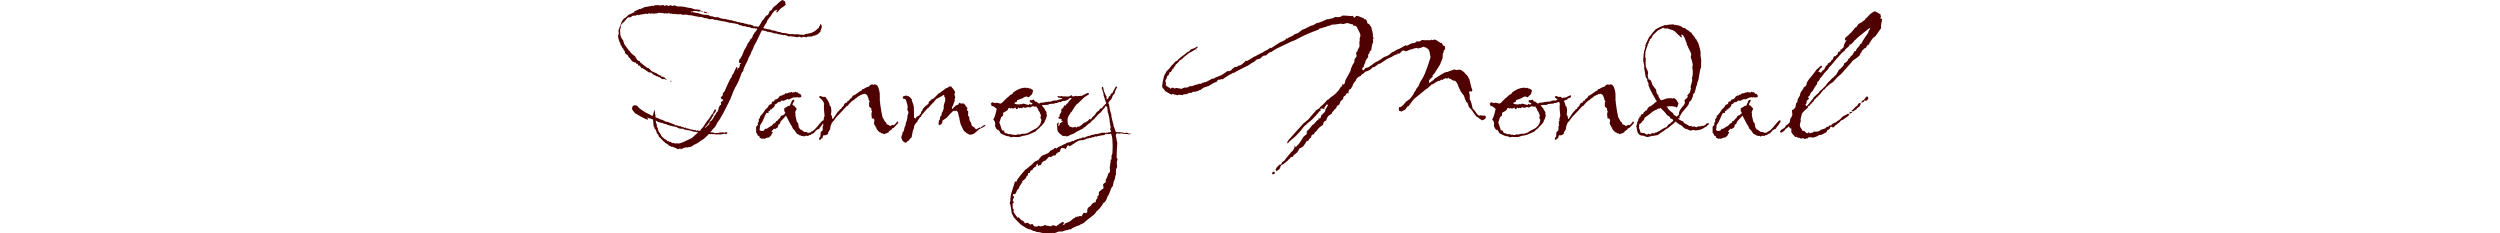 <svg xmlns="http://www.w3.org/2000/svg" width="420pt" viewBox="0 13.05 283.15 52.3" data-asc="0.875"><defs/><g><g><g transform="translate(0, 0)" fill="#4f0000"><path d="M13.50 46.50Q13.45 46.50 13.40 46.45Q13.35 46.40 13.30 46.40Q13.25 46.40 12.88 46.20Q12.50 46 12.45 46Q12.35 46.05 12.30 46.05Q12.40 45.90 12.25 45.90Q12.15 45.90 12.10 45.95L12 45.95Q12.10 45.95 11.35 45.60L11.25 45.45L10.50 45Q10.45 44.95 10.45 44.85Q10.10 44.70 9.55 44Q9.10 43.75 9 43.15Q8.85 43.10 8.65 42.80L8.65 42.70Q8.70 42.70 8.70 42.65Q8.65 42.65 8.63 42.55Q8.60 42.45 8.40 42.05L8.20 41.80L8.10 41.75Q8.15 41.70 8.15 41.63Q8.15 41.55 8.20 41.50Q8.20 41.45 8 41.45L7.85 39.80Q7.85 39.75 7.50 39.75Q7.50 39.60 7.40 39.60Q7.35 39.60 7.35 39.65L7.30 39.65Q7.25 39.65 6.95 39.52Q6.65 39.40 6.50 39.40L6.45 39.45Q6.55 39.55 6.70 39.55Q6.70 39.60 6.80 39.70Q6.75 39.85 6.55 39.85Q6.50 39.85 6.40 39.77Q6.30 39.70 6.25 39.70Q6.20 39.70 6.20 39.80L6.10 39.65Q5.50 39.40 4.50 38.80Q4 38.45 3.95 38.45Q3.90 38.45 3.85 38.50Q3.85 38.40 3.50 38Q3.15 37.60 3.15 37.45Q3.15 37.10 3.35 36.75Q3.60 36.70 3.58 36.67Q3.55 36.65 3.65 36.65L3.75 36.65Q3.80 36.70 3.85 36.70Q3.90 36.70 4 36.60L4.10 36.75L4.20 36.65Q4.25 36.70 4.50 37Q4.75 37.30 4.85 37.30Q4.70 37.30 6.10 38.20L7.40 38.85L7.55 39Q7.60 39 7.60 38.95Q7.60 38.90 7.65 38.90L7.80 39.05Q7.85 38.80 7.95 38.45Q8.05 38.10 8.15 37.60Q8.35 38.20 8.30 38.55L8.40 38.90L8.40 39.25Q8.45 39.45 8.55 39.45Q8.60 39.45 8.60 39.40L8.65 39.40Q8.65 39.40 8.90 39.50Q9.15 39.60 9.20 39.65Q9.30 39.70 9.48 39.77Q9.65 39.85 10.05 39.95L10.65 40.25Q10.60 40.30 10.65 40.35Q10.70 40.30 10.90 40.30Q11.05 40.30 12.65 40.95Q12.90 41.05 12.88 41.10Q12.85 41.15 12.95 41.15L13 41.15Q13 41.10 13.05 41.10L13.45 41.20L13.55 41.30Q13.65 41.30 13.78 41.30Q13.90 41.30 14.10 41.35Q14.30 41.55 14.40 41.55Q14.45 41.55 14.45 41.50Q14.40 41.45 14.45 41.45Q14.50 41.45 14.70 41.58Q14.90 41.70 14.95 41.70Q15 41.70 15 41.65Q15 41.60 15.10 41.60Q15.15 41.60 15.23 41.70Q15.30 41.80 15.35 41.80Q15.65 41.80 16.05 41.95Q16.45 42.10 16.45 42.10Q16.55 42.10 16.65 42Q16.65 42.20 17.20 42.20L17.30 42.20Q17.30 42.15 17.35 42.15Q17.40 42.15 17.45 42.25Q17.50 42.35 17.55 42.35Q17.70 42.35 17.85 42.15Q17.80 42.35 18.10 42.35L18.30 42.35Q18.50 42.35 18.65 41.95Q18.90 41.75 19.23 41.27Q19.55 40.80 20 40.10L20.45 39.60Q20.55 39.30 20.85 39Q20.95 38.90 20.85 38.85Q21.20 38.60 21.30 38.33Q21.40 38.05 21.70 37.50L21.70 37.75Q21.95 37.65 21.85 37.45L22 37.55Q22 37.70 21.90 38Q21.50 38.65 21.40 38.55Q21.35 38.65 21.35 39Q21.25 39.10 21.10 39.25Q20.95 39.40 21 39.55Q20.80 39.75 20.73 39.92Q20.65 40.10 20.05 41Q19.80 41.20 19.50 41.60Q19.50 41.65 19.55 41.70L20.45 40.85L20.45 40.75Q20.45 40.65 20.48 40.58Q20.50 40.50 20.55 40.35Q20.95 40.15 21.20 39.75Q21.45 39.35 21.65 38.95Q21.85 38.75 22.15 38.15L22.35 38.05L22.35 37.85Q22.50 37.85 22.55 37.25Q22.55 37.15 22.85 36.65Q22.85 36.65 23.05 36.55Q23.05 36.45 23.10 36.35Q23 36.10 23.15 35.75L23.25 35.90L23.60 35.40Q23.50 35.30 23.40 35.30Q23.25 35.30 23.25 35.35L23 34.85Q23.05 34.85 23.40 34.50Q23.40 34.40 23.50 34.20Q23.45 33.95 23.50 33.90Q23.60 33.85 23.68 33.75Q23.75 33.65 23.85 33.55Q24.10 33 24.43 32.25Q24.75 31.50 25.25 30.55Q25.30 30.55 25.40 30.45Q25.50 30.05 25.58 29.88Q25.65 29.70 25.65 29.70Q25.70 29.75 25.75 29.75Q25.85 29.45 26.08 29.02Q26.30 28.60 26.55 28.05Q26.55 28.05 26.75 28.15Q26.75 28.20 26.75 28.32Q26.75 28.45 26.70 28.60L26.75 28.70Q26.80 28.65 26.80 28.55Q26.80 28.45 26.85 28.35Q27.20 28.30 27.25 27.80Q27.25 27.85 27.30 27.85L27.30 27.40Q27.50 27.40 27.55 27.20L27.10 27.10L27.10 26.75Q27.10 26.70 27.13 26.68Q27.15 26.65 27.20 26.45Q27.20 26.40 27.15 26.35Q27.20 26.30 27.25 26.35Q27.40 26.25 27.55 25.90Q27.55 25.90 27.80 25.50Q27.80 25.40 27.93 25.18Q28.05 24.95 28.30 24.25Q28.60 23.85 28.75 23.45L28.90 23.30L29 22.90L29.60 22.05Q29.70 21.95 29.60 21.90Q30.15 21.60 30.25 20.85Q30.35 20.75 30.45 20.65Q30.55 20.55 30.55 20.30Q30.60 20.30 30.65 20.35Q30.80 20.15 30.95 19.95Q31.10 19.75 31.20 19.55Q31.05 19.40 31 19.40Q30.90 19.40 30.85 19.45L30.70 19.45Q30.60 19.45 30.65 19.40Q30.70 19.35 30.65 19.35Q30.55 19.35 30.45 19.40L30.25 19.40Q30.20 19.40 30.20 19.35L29.95 19.35Q29.85 19.35 29.80 19.27Q29.75 19.20 29.70 19.20L29.65 19.20Q29.65 19.25 29.60 19.25Q29.65 19.25 29.30 19.05L29.20 19.15L28.35 18.90L28.30 18.90Q28.25 18.95 28.20 18.95Q28.15 18.95 27.75 18.80Q27.35 18.65 27.30 18.65Q27.25 18.65 27.25 18.70L27.20 18.70Q27 18.55 27.03 18.52Q27.05 18.50 26.75 18.42Q26.45 18.35 25.25 18.15Q25.05 18.20 24.95 18.15Q24.80 18.10 24.58 18.02Q24.35 17.95 23.95 17.90L23.90 17.85Q23.80 17.75 23.55 17.85L23.45 17.80Q23.40 17.80 23.40 17.75L23.30 17.75Q23.25 17.75 23.30 17.80L23.25 17.80Q23.30 17.80 23 17.72Q22.70 17.65 22.43 17.60Q22.15 17.55 22.20 17.55Q22.05 17.45 21.95 17.55Q21.75 17.45 21.75 17.45Q21.70 17.45 21.68 17.50Q21.65 17.55 21.60 17.55Q21.65 17.55 21.48 17.42Q21.30 17.30 20.95 17.30Q20.90 17.30 20.90 17.35Q20.90 17.40 20.80 17.40Q20.75 17.40 20.75 17.35Q20.75 17.30 20.70 17.30Q20.65 17.30 20.63 17.35Q20.60 17.40 20.55 17.40Q20.50 17.40 20.50 17.35Q20.55 17.30 20.50 17.30Q20.40 17.30 20.40 17.35L19.85 17.10L19.75 17.20Q19.75 17.20 19.60 17.05L19.50 17.15Q19.40 17.05 19.35 17.10L19.25 17.05Q19.10 16.95 18.73 16.88Q18.35 16.80 18.30 16.80Q18.30 16.80 18.10 16.95Q18.05 16.75 17.85 16.75Q17.80 16.75 17.80 16.80L17.75 16.80Q17.85 16.80 17.65 16.70L17.60 16.75L16.55 16.50Q16.35 16.50 16.10 16.47Q15.85 16.45 15.50 16.40Q15.60 16.30 15.50 16.30Q15.40 16.30 15.35 16.35L15.20 16.35Q15.15 16.35 15.15 16.30L15.10 16.30L14.95 16.40L14.85 16.30Q14.80 16.30 14.75 16.35Q14.70 16.40 14.65 16.40L13.95 16.20Q13.85 16.20 13.80 16.25L13.40 16.25Q13.30 16.25 12.93 16.20Q12.55 16.15 12.50 16.15Q12.45 16.15 12.45 16.20Q12.50 16.25 12.45 16.25Q12.40 16.25 12.25 16.17Q12.10 16.10 11.95 16.10L11.80 16.10Q11.70 16.15 11.60 16.15Q11.75 16.15 11.35 15.90Q11.25 16 11.25 16.15L11.05 16.05L10.75 16.05Q10.60 16 10.50 16Q10.45 16 10.45 16.05Q10.45 16.10 10.35 16.10Q10.30 16.10 10.18 16Q10.05 15.90 10 15.90Q9.95 15.90 9.93 15.97Q9.90 16.05 9.80 16L9.25 15.90Q9.20 15.90 9.25 15.95Q9.25 16 9.20 16Q9.15 16 9.15 15.95Q9.15 15.90 9.05 15.90Q9.10 15.95 8.70 16.05L8.40 16.05Q8.30 16.05 8.25 16.10L7.90 16.10Q7.75 16.05 7.50 16.05Q7.50 16.05 7.40 16.10Q7.30 16.15 7.25 16.15L7.10 16L7.05 16.10Q7.05 16 6.95 16Q6.90 16 6.78 16.10Q6.65 16.20 6.60 16.20Q6.55 16.20 6.50 16.15Q6.45 16.10 6.40 16.10L4.65 16.40Q4.60 16.40 4.60 16.45Q4.60 16.50 4.55 16.50Q4.50 16.50 4.45 16.42Q4.40 16.35 4.35 16.35Q4.30 16.35 4.15 16.45Q4 16.55 3.95 16.55Q3.40 16.55 3.25 16.60Q2.90 16.95 2.60 16.95Q2.55 16.95 2.50 16.90L2.40 16.90Q2.35 16.90 2.20 17Q2.05 17.10 1.65 17.60L1.35 17.95Q1 18.20 0.65 18.70Q0.65 18.80 0.60 18.85Q0.65 18.95 0.65 19.15Q0.65 19.45 0.45 19.60Q0.45 19.65 0.50 19.65Q0.40 20.05 0.55 20.25Q0.50 20.20 0.50 20.35Q0.50 20.85 0.65 21.30Q0.65 21.35 0.88 21.72Q1.10 22.10 1.20 22.10L1.20 22.35Q1.20 22.40 1.27 22.50Q1.35 22.60 1.35 22.60L1.35 22.90Q1.45 22.90 1.50 22.95L1.50 23.10L1.95 23.65Q1.95 23.75 2.15 23.95Q2.50 24.45 2.55 24.45L2.65 24.40L2.65 24.55Q2.70 24.70 2.90 24.90Q3.35 25.35 3.95 25.75Q3.95 25.80 3.90 25.85L4.05 26.05Q4.45 26.80 4.90 26.75Q4.95 26.80 4.90 26.95Q5.15 27.15 5.58 27.50Q6 27.85 6.55 28.25Q6.75 28.25 6.85 28.30Q7 28.50 7.10 28.50Q7.50 29.10 7.85 29.10Q7.90 29.20 8.60 29.45Q8.70 29.50 9.05 29.75Q9.40 30 9.60 30Q9.65 29.95 9.70 29.95L9.70 30.05Q9.70 30.35 9.95 30.25Q10.20 30.15 10.25 30.45Q10.35 30.35 10.35 30.30Q10.45 30.50 10.60 30.65Q11.05 30.80 11 30.80L10.65 30.90Q10.60 30.75 10.35 30.75Q10.30 30.75 10.20 30.75Q10.10 30.75 10 30.80Q10 30.80 9.85 30.73Q9.70 30.65 9.45 30.45Q9.35 30.35 9.15 30.30L9.05 30.35L9.10 30.30Q8.90 30.10 8.80 30.10Q8.85 30.10 8.70 30.20Q8.65 30.05 7.80 29.70Q7.80 29.60 7.65 29.45Q7.30 29.25 7.10 29.25Q7.05 29.25 7.10 29.30L7.05 29.30Q6.95 29.30 6.25 28.80Q5.55 28.30 5.45 28.30Q5.35 28.30 5.35 28.40Q5.35 28.40 5.23 28.25Q5.10 28.10 5.10 28Q5 28 4.75 27.70L4.65 27.80L4.50 27.60Q4.40 27.20 4.10 27.35L4 27Q3.90 27.10 3.80 27.10L3.65 26.95L3.55 26.95Q3.35 26.95 3.10 26.68Q2.85 26.40 2.70 26.10L2.35 25.85L2.35 25.75Q2.35 25.60 2.15 25.40Q1.75 25.15 1.73 25.10Q1.70 25.05 1.55 24.85Q1.55 24.80 1.60 24.75Q1.60 24.70 1.50 24.50Q1.50 24.45 1.30 24.30Q1.30 24.30 1.25 24.17Q1.20 24.05 1.20 23.95Q1 23.90 0.70 23.20Q0.60 23.10 0.55 23.15Q0.60 23 0.55 22.80Q0.50 22.75 0.45 22.67Q0.40 22.60 0.20 22.05Q0.15 21.85 0.07 21.45Q0 21.05 0 21.15Q0 21.10 0.05 20.95Q0.10 20.80 0.15 20.70Q0.20 20.35 0.15 20.20Q0.10 20.05 0.10 19.90Q0.15 19.85 0.70 18.30Q0.90 17.65 1.35 17.20Q1.80 17 2.45 16.30Q2.45 16.30 2.45 16.30Q2.50 16.30 2.70 16.25Q2.85 16.20 3.17 16Q3.50 15.80 3.65 15.85Q3.65 15.65 3.70 15.60Q4.80 15.05 4.90 15.05L4.95 15.05Q4.95 15.10 5.05 15.10Q5.05 15.10 5.23 14.97Q5.40 14.85 5.45 14.85Q5.50 14.85 5.55 14.90L5.60 14.90Q5.75 14.90 5.75 14.75Q5.70 14.75 5.70 14.70Q5.70 14.70 5.85 14.67Q6 14.65 6.30 14.60L7.10 14.45Q7.50 14.45 7.65 14.30Q7.75 14.40 7.80 14.40Q8.10 14.40 8.05 14.35L8.15 14.25Q8.85 14.15 9.50 14.25L9.60 14.35L9.70 14.20L10.30 14.20Q10.25 14.20 10.40 14.35L10.50 14.35Q10.60 14.35 10.70 14.27Q10.80 14.20 10.85 14.20Q10.90 14.20 11.08 14.30Q11.25 14.40 11.30 14.40Q11.40 14.40 11.40 14.35Q11.40 14.30 11.45 14.30L11.50 14.30Q11.45 14.35 11.50 14.35Q11.55 14.35 11.60 14.27Q11.65 14.20 11.70 14.20Q11.80 14.20 12 14.30Q12.20 14.40 12.30 14.40Q12.45 14.40 12.45 14.25L12.65 14.30Q12.75 14.30 12.75 14.20Q13 14.50 13.55 14.50Q13.95 14.50 14.20 14.50Q14.45 14.50 14.60 14.55Q16.05 14.85 16.15 14.85Q16.25 14.85 16.20 14.80Q17.25 15.20 17.55 15.20Q17.60 15.20 17.60 15.15L17.70 15.15L18.25 15.25L18.45 15.25Q18.45 15.50 18.50 15.55L18.55 15.45Q18.85 15.55 19.05 15.65Q19.20 15.65 19.15 15.70Q19.15 15.70 19.15 15.70Q19.15 15.70 19.05 15.65L19 15.65Q18.95 15.65 18.93 15.70Q18.90 15.75 18.85 15.75Q18.80 15.75 18.70 15.65Q18.60 15.55 18.55 15.55L18 15.65Q17.90 15.65 17.95 15.65L18 15.65Q18.05 15.60 17.70 15.55Q17.55 15.50 17 15.50Q16.95 15.50 16.88 15.57Q16.80 15.65 16.75 15.65Q16.45 15.65 16.40 15.60L16.35 15.70L16.50 15.85L16.65 15.70Q16.75 15.80 16.80 15.80Q16.90 15.80 16.85 15.75Q17 15.90 17.45 15.90L17.65 15.90Q17.60 15.95 17.65 16Q17.70 15.95 17.90 15.95Q17.85 15.95 18.03 16.02Q18.20 16.10 18.60 16.20Q19 16.35 19.30 16.35Q20.50 16.35 20.65 16.70L20.75 16.65Q20.95 16.75 21.15 16.70Q21.40 16.80 21.50 16.85Q21.60 16.90 21.60 16.90L22.45 16.90L22.85 17.10Q23.10 17.20 23.28 17.22Q23.45 17.25 23.60 17.25Q23.65 17.25 23.70 17.30Q23.75 17.35 23.80 17.35Q23.85 17.35 23.85 17.30Q23.85 17.25 23.90 17.25L24.55 17.45L24.80 17.45Q24.85 17.45 24.88 17.52Q24.90 17.60 25 17.55L25.20 17.50Q25.20 17.55 25.35 17.65L25.45 17.55Q25.95 17.80 26 17.80Q26.45 17.80 26.65 17.92Q26.85 18.05 26.80 18.05Q26.90 18.05 26.95 18L27.10 18Q27.20 18 27.38 18.10Q27.55 18.20 27.65 18.20Q27.70 18.20 27.65 18.15Q27.60 18.10 27.65 18.10Q27.70 18.10 27.80 18.15Q27.90 18.20 27.95 18.20Q28.20 18.20 28.33 18.30Q28.45 18.40 28.65 18.40L28.75 18.40Q28.75 18.35 28.80 18.35Q28.85 18.35 28.98 18.45Q29.10 18.55 29.15 18.55L29.60 18.55Q30.35 18.80 30.35 18.80L30.35 18.95Q30.40 19 30.45 19Q30.45 19 30.50 19Q30.55 19 30.60 18.95L30.90 18.95L31.40 19.05Q31.45 19.10 31.73 18.70Q32 18.30 32.25 17.80L32.25 17.70L32.35 17.70Q32.50 17.60 32.90 16.95Q32.95 16.90 33.02 16.82Q33.10 16.75 33.20 16.55Q33.60 16.50 33.75 16.10Q33.90 15.70 34.05 15.40Q34.05 15.40 34.05 15.42Q34.05 15.45 34.10 15.50Q34.30 15.35 34.35 15.30Q34.30 15.25 34.35 15.25Q34.40 15.25 34.35 15.30Q34.40 15.35 34.45 15.35Q34.55 14.85 35.10 14.45Q35.65 14.05 35.75 13.90Q35.85 13.80 35.90 13.75Q35.95 13.70 36 13.65Q36.10 13.55 36.40 13.32Q36.70 13.10 36.85 13.05Q36.95 13.10 37.18 13.22Q37.40 13.35 37.50 13.50Q37.45 13.55 37.45 13.75Q37.55 13.85 37.60 14.10Q37.35 14.35 36.45 14.95L35.65 15.85Q35.60 15.80 35.50 15.80L35.50 15.60Q35.45 15.55 35.70 15.30Q35.70 15.25 35.65 15.20Q35.15 15.45 35.30 15.45Q35.25 15.45 35.15 15.35Q34.80 15.75 34.52 16.15Q34.25 16.55 34.05 16.90Q33.95 16.90 33.90 16.95Q33.85 17.05 33.73 17.27Q33.60 17.50 33.40 17.75L33.30 18.10Q33 18.45 32.55 19.30Q32.80 19.45 32.85 19.45Q33.15 19.45 33.27 19.52Q33.40 19.60 33.50 19.60Q33.85 19.60 34.02 19.67Q34.20 19.75 34.35 19.70Q34.40 19.90 34.60 19.90Q34.75 19.90 34.80 19.85L35.35 20Q35.45 20.05 35.60 20.10Q35.75 20.15 35.95 20.20Q36.20 20.20 36.35 20.25Q36.75 20.40 36.70 20.40Q36.70 20.40 36.75 20.35L36.85 20.45Q37.20 20.45 37.15 20.40Q37.20 20.40 37.40 20.50L37.55 20.50Q37.55 20.45 37.60 20.45L37.95 20.60L38.10 20.60L38.45 20.70L38.85 20.70Q39.05 20.65 39.20 20.65Q39.25 20.65 39.25 20.70Q39.20 20.75 39.25 20.75Q39.65 20.75 39.75 20.70L39.85 20.80Q39.95 20.70 40 20.70Q40.05 20.70 40.08 20.75Q40.10 20.80 40.15 20.80Q40.20 20.80 40.20 20.75Q40.15 20.70 40.20 20.70L40.30 20.70Q40.35 20.75 40.40 20.75L40.55 20.75L40.90 20.85Q40.95 20.80 40.90 20.75Q41 20.80 41.08 20.82Q41.15 20.85 41.65 20.85Q41.70 20.85 41.95 20.72Q42.20 20.60 42.25 20.60Q42.30 20.60 42.30 20.65L42.35 20.65L42.70 20.55Q42.85 20.55 43 20.50Q43.60 20.35 43.60 20.25L43.60 20.30Q43.65 20.30 44 20.07Q44.35 19.85 44.65 19.55Q44.65 19.55 44.73 19.47Q44.80 19.40 45 19.30L45.10 18.85Q45.25 18.85 45.25 18.95L45.25 18.85Q45.25 18.65 45.40 18.35L45.60 18.75Q45.65 18.80 45.65 19.05Q45.65 19.40 45.60 19.35Q45.35 19.75 45.35 20.25Q45.30 20.25 45.25 20.20Q45.10 20.45 44.83 20.65Q44.55 20.85 44.50 20.85L44.40 20.85Q44.25 20.85 44.25 21Q43.55 21 43.45 21.30L43.30 21.20L43.30 21.25Q43.20 21.20 43.05 21.20Q42.95 21.20 42.85 21.30Q42.90 21.25 42.80 21.25L42.50 21.25Q42.30 21.40 42.10 21.40Q42.05 21.40 41.93 21.35Q41.80 21.30 41.35 21.30Q41.40 21.30 41.15 21.45L41 21.45Q40.75 21.25 40.75 21.25Q40.55 21.25 40.30 21.40L40.20 21.30L40.10 21.45L40 21.35Q39.65 21.30 39.28 21.25Q38.90 21.20 38.50 21.15Q38.40 21.25 38.40 21.25L38.35 21.20L38.20 21.30Q38.20 21.25 38.25 21.20Q37.65 20.90 37.15 20.90Q37.05 20.90 37.05 20.95Q37.05 21 37.05 21L37 21Q37 21 37.05 20.95Q36.90 20.85 36.20 20.75Q36.15 20.70 36 20.70Q35.85 20.70 35.65 20.65Q35.65 20.55 35.60 20.50L35.50 20.60L34.75 20.45Q34.65 20.35 34.60 20.35L34.55 20.35Q34.55 20.40 34.50 20.40Q34.35 20.40 34.30 20.20Q34.25 20.20 34.18 20.25Q34.10 20.30 34.05 20.30Q34 20.30 33.85 20.22Q33.70 20.15 33.65 20.15Q33.60 20.15 33.55 20.20L33.50 20.20Q33.45 20.20 33.35 20.05L33.25 20.10L33.05 19.95L32.95 19.95Q32.95 20 32.90 20Q32.75 19.85 32.25 19.85Q32.20 19.85 31.50 21.35Q31 22.40 31 22.40L30.40 23.50Q30.30 23.60 30.40 23.75Q30.20 23.85 30.15 24.25L30 24.40L29.65 25.30Q29.65 25.30 29.25 26L29.05 26.60L28.25 28.20Q28.20 28.30 28.15 28.50Q28.10 28.70 28.05 28.95Q27.75 29.25 27.65 29.50Q27.40 30.30 27.05 31.13Q26.70 31.95 26.20 32.75Q26.15 32.85 26.13 32.95Q26.10 33.05 26 33.15L25.05 35.55Q24.85 35.60 24.85 35.95Q24.75 36.15 24.60 36.40Q24.45 36.65 24.30 37Q24.05 37.55 23.65 38.27Q23.25 39 22.75 39.85Q22.65 39.95 22.53 40.15Q22.40 40.35 22.20 40.60Q22.15 40.80 22.03 41Q21.90 41.20 21.75 41.45Q21.70 41.55 21.15 42.10Q21.10 42.30 20.70 42.60Q20.70 42.65 20.80 42.75L20.90 42.65L21 42.75Q21.05 42.70 21.30 42.70Q21.35 42.70 21.53 42.80Q21.70 42.90 21.75 42.90Q21.80 42.90 21.93 42.85Q22.05 42.80 22.15 42.80Q22.20 42.80 22.25 42.85Q22.95 42.70 23.50 42.70Q23.60 42.70 23.70 42.75L23.90 42.75Q24.05 42.75 24.25 42.60Q24.25 42.65 24.50 42.80L24.50 42.95Q24.15 43.10 24.05 43.10Q23.95 43.10 23.98 43.05Q24 43 23.95 43L23.10 43.15L21.70 43.15Q21.65 43.15 21.58 43.10Q21.50 43.05 21.45 43.05Q21.40 43.05 21.38 43.10Q21.35 43.15 21.30 43.15Q21.25 43.15 21.18 43.10Q21.10 43.05 21.05 43.05L20.70 43.15Q20.65 43.15 20.65 43.10Q20.70 43.05 20.65 43.05L20.45 43.05Q20.25 43.15 20.20 43.25L19.30 44.10Q19.15 44.25 18.80 44.40Q18.40 44.75 17.40 45.35L17.35 45.35Q17.20 45.35 16.88 45.60Q16.55 45.85 16.35 45.95L16.05 45.95Q16.05 45.95 15.82 46.02Q15.60 46.10 15.50 46.10L15.40 46.10Q15.40 46.05 15.35 46.05Q14.90 46.05 14.05 46.50Q14.05 46.30 13.90 46.30Q13.95 46.30 13.70 46.40Q13.45 46.50 13.50 46.50M19.90 16Q19.55 16 19.25 15.85Q19.25 15.80 19.20 15.75Q19.30 15.65 19.35 15.65L19.85 15.80L20.05 16L19.90 16M20.20 16.05L20.10 15.85L20.20 15.85L20.30 16.05L20.20 16.05M9.05 15.90L9.05 15.90Q9.05 15.90 9.05 15.90M2.45 16.35Q2.45 16.35 2.45 16.35L2.45 16.35M2.50 16.35L2.50 16.35Q2.50 16.35 2.50 16.35M0.10 19.90Q0.10 19.85 0.10 19.90Q0.10 19.90 0.10 19.90M36.65 20.40Q36.65 20.40 36.65 20.40Q36.65 20.40 36.65 20.40L36.65 20.40M11.90 31.35Q11.90 31.35 11.78 31.27Q11.65 31.20 11.65 31.10Q11.85 31.20 12 31.20Q12 31.35 11.90 31.35M12.90 45.20Q13 45.20 13.10 45.15L13.35 45.15Q13.40 45.15 13.45 45.20L13.50 45.20Q13.90 45.20 14.68 44.85Q15.45 44.50 16.60 43.95Q16.65 43.80 16.80 43.75Q17 43.55 17.28 43.30Q17.55 43.05 17.95 42.70L17.80 42.60Q17.80 42.70 17.75 42.70Q17.65 42.70 17.55 42.63Q17.45 42.55 17.40 42.55L17.25 42.60Q17.15 42.60 17.10 42.55L16.95 42.55L15.80 42.20Q15.75 42.20 15.70 42.25L15.65 42.25Q15.60 42.25 15.45 42.17Q15.30 42.10 15.25 42.10L15.20 42.10Q15.20 42.15 15.10 42.15Q15.05 42.15 14.78 42Q14.50 41.85 14.45 41.85Q14.40 41.85 14.40 41.90L14.35 41.90Q13.50 41.90 13.10 41.45Q13.10 41.55 13.05 41.55Q13 41.55 12.80 41.45Q12.60 41.35 12.55 41.35L12.45 41.35Q12.45 41.40 12.40 41.40Q12.35 41.40 12.15 41.30Q11.95 41.20 11.90 41.20L11.85 41.20Q11.80 41.25 11.75 41.25Q11.70 41.25 11.53 41.15Q11.35 41.05 11.30 41.05Q11.20 41.05 11.25 41.10L11.20 41.10L10.90 40.90Q10.85 40.85 10.73 40.85Q10.60 40.85 10.45 40.80Q9.95 40.60 9.83 40.58Q9.70 40.55 9.65 40.55L8.95 40.35Q8.95 40.25 8.90 40.25Q8.85 40.25 8.85 40.30L8.75 40.30Q8.85 40.20 8.45 40.05Q8.45 40.45 8.75 41.15Q8.75 41.15 8.73 41.15Q8.70 41.15 8.65 41.20Q8.75 41.50 8.95 41.80Q8.95 41.80 8.95 41.88Q8.95 41.95 8.90 42.10Q9 42.10 9.10 42.20Q9 42.30 9 42.35L9.60 43.20Q9.60 43.30 9.70 43.50Q10.40 44.20 10.48 44.20Q10.55 44.20 10.60 44.25L10.70 44.25L10.70 44.45L10.75 44.45Q10.80 44.40 10.85 44.40Q11.10 44.70 11.20 44.70Q11.25 44.70 11.20 44.65Q11.20 44.60 11.25 44.60Q11.30 44.60 11.40 44.73Q11.50 44.85 11.55 44.85Q11.70 44.85 11.75 44.80Q11.95 45 11.95 45L12 45Q12 44.95 12.05 44.95Q12.10 44.95 12.13 45.02Q12.15 45.10 12.20 45.10L12.45 45.10L12.90 45.20ZM32.20 44.20Q32.15 44.15 32.08 44.05Q32 43.95 31.95 43.95L31.90 43.95Q31.90 44 31.85 44Q31.75 44 31.65 43.55Q31.60 43.50 31.30 43.40Q31.15 42.85 30.95 42.80L30.95 41.45L31.35 41Q31.40 40.95 31.30 40.65Q31.35 40.55 31.40 40.45Q31.45 40.35 31.55 40.25Q31.55 40.10 31.50 39.90Q31.60 39.60 31.80 39.45Q31.80 39.15 32 38.90Q32.10 38.90 32.55 38.30L33.05 37.55Q33.20 37.45 33.65 37L33.65 36.80Q33.80 36.70 33.95 36.50Q34.30 36.45 34.45 36.20Q34.45 36.15 34.45 36.05Q34.45 35.95 34.50 35.85Q34.60 35.80 34.70 35.80Q34.80 35.80 34.95 35.75Q35.05 35.45 35.20 35.35Q35.85 35.30 36.15 34.65Q36.20 34.65 36.38 34.52Q36.55 34.40 36.60 34.40Q36.60 34.40 36.60 34.40L36.60 34.40Q36.55 34.45 36.75 34.50Q36.85 34.40 36.85 34.35Q37.10 34.20 37.30 34.20Q37.55 33.90 37.55 33.90Q37.60 33.90 37.63 33.95Q37.65 34 37.70 34Q37.80 34 38.08 33.88Q38.35 33.75 38.45 33.75L38.50 33.75Q38.45 33.80 38.55 33.80Q38.60 33.80 38.68 33.73Q38.75 33.65 38.80 33.65Q38.90 33.65 39 33.73Q39.10 33.80 39.15 33.80Q39.20 33.80 39.23 33.75Q39.25 33.70 39.35 33.70Q39.35 33.70 39.35 33.70L39.35 33.70Q39.25 33.70 39.50 33.80Q39.55 33.60 39.75 33.60Q39.85 33.60 39.88 33.67Q39.90 33.75 40 33.75Q40.05 33.75 40.05 33.70L40.15 33.70Q40.25 33.70 40.55 34.10Q40.65 34 40.65 34Q41 34.25 41.05 34.40L41.05 34.90L40.95 34.80Q40.65 34.90 40.35 34.90Q40.30 34.90 40.28 34.85Q40.25 34.80 40.15 34.80Q40.10 34.80 40.03 34.85Q39.95 34.90 39.90 34.90Q39.80 34.90 39.73 34.85Q39.65 34.80 39.60 34.80Q39.55 34.80 39.55 34.85Q39.55 34.90 39.45 34.90L39.40 34.90Q39.45 34.85 39.35 34.85Q39.30 34.85 38.78 35.10Q38.25 35.35 38.20 35.35Q38.15 35.35 38.05 35.20L37.05 35.65L36.70 35.55Q36.65 35.55 36.45 35.75Q36.25 35.95 36.15 35.95Q36.10 35.95 36.10 35.90L36.05 35.90Q35.85 35.90 35.68 36.13Q35.50 36.35 35.15 36.45Q35.10 36.50 35.15 36.65Q34.90 37.20 34.50 37.35Q34.45 37.40 34.45 37.55L34.10 37.55Q34.05 37.60 34.05 37.90Q34.05 37.90 33.98 37.90Q33.90 37.90 33.80 37.85Q33.65 38.10 33.75 38.35L33.25 38.35Q33.15 38.55 33 38.83Q32.85 39.10 32.70 39.50Q32.65 39.65 32.53 39.88Q32.40 40.10 32.30 40.40Q32 40.75 31.80 41.25L31.80 41.70Q31.80 41.75 31.75 41.90Q31.70 42.05 31.70 42.15Q31.95 42.40 32.20 42.40Q32.35 42.40 32.58 42.33Q32.80 42.25 33 41.85L33.15 41.95Q33.55 41.80 34.05 41.40Q34.10 41.35 34.30 41.30Q34.50 41.25 34.50 41.05Q34.55 41.05 34.60 41.10L34.80 40.75Q35.35 40.65 35.40 40.15Q35.50 40.15 35.55 40.20L35.90 39.90Q35.90 39.80 35.95 39.70Q36 39.70 36.05 39.67Q36.10 39.65 36.20 39.60L36.50 39.05Q36.65 38.90 37 38.85Q37.15 38.75 37.28 38.60Q37.40 38.45 37.50 38.35Q37.45 38.25 37.40 38.15Q37.35 38.05 37.25 37.95Q37.15 37.80 37.35 37.70Q37.25 37.75 37.25 37.60L37.25 37.30Q37.40 37.20 37.63 37.10Q37.85 37 38.10 36.80Q38.30 36.70 38.35 36.70Q38.35 36.70 38.35 36.70L38.35 36.70Q38.20 36.70 38.45 36.80Q38.55 36.55 38.70 36.25Q38.85 35.95 39 35.55L39.40 35.35Q39.40 35.35 39.50 35.65Q39.10 36.20 39.10 36.50Q39.10 36.65 39.60 36.80Q39.60 36.80 39.60 36.83Q39.60 36.85 39.55 36.90Q39.75 37.05 39.88 37.20Q40 37.35 40.05 37.45Q39.70 37.95 39.70 38.40L39.80 38.50Q39.75 38.55 39.75 38.90Q39.80 39.20 39.88 39.52Q39.95 39.85 40.05 40.25L40.40 40.75L40.40 40.90Q40.40 41.60 40.90 42.10L41.05 42L41.05 42.15Q41.35 42.25 41.70 42.60L42.25 42.60Q42.40 42.80 42.55 42.80Q43.35 42.80 43.35 42.40Q43.35 42.40 43.45 42.50Q44 42.25 45.10 40.85Q45.85 39.95 45.95 40L46.15 40.05L46.15 40.25L46.20 40.30Q46.20 40.30 45.80 40.85Q45.80 41.05 45.40 41.35Q45.50 41.40 45.40 41.50L45.10 41.70L45.20 41.85Q44.70 42 44.40 42.25Q44.10 42.50 44.15 42.60Q44.05 42.60 43.80 42.90Q43.60 42.90 43.60 43.10Q43.50 43 43.50 43L43.35 43.10Q43.35 43.10 43.28 43.15Q43.20 43.20 43.10 43.30Q43.05 43.30 42.95 43.30Q42.85 43.30 42.75 43.35L42.65 43.50L42.40 43.50Q42.35 43.45 42.30 43.45Q41.85 43.45 41.60 43.70L41.60 43.50L40.95 43.50L40.95 43.30Q40.85 43.40 40.80 43.40Q40.70 43.40 40.53 43.23Q40.35 43.05 40.15 43.10Q39.90 42.70 39.58 42.27Q39.25 41.85 39.15 41.95Q39.15 41.90 39.20 41.85Q39.05 41.70 39 41.40Q38.65 41 37.65 38.95Q37.45 39.15 37.15 39.50Q36.85 39.85 36.45 40.25Q36.40 40.35 36.35 40.48Q36.30 40.60 36.25 40.80L35.90 41Q35.90 41.10 35.88 41.23Q35.85 41.35 35.80 41.55Q35.75 41.55 35.53 41.75Q35.30 41.95 35.10 41.95Q35.05 41.95 34.95 41.85Q34.85 41.95 34.70 42.13Q34.55 42.30 34.35 42.55Q34.40 42.60 34.65 42.60L34.65 42.80Q34.65 42.85 34.35 43.15L34.45 43.25Q34.30 43.35 33.80 43.85Q33.75 43.85 33.63 43.85Q33.50 43.85 33.35 43.90Q32.70 44.15 32.95 44.15Q32.80 44.15 32.60 44.10L32.30 44.10Q32.20 44.10 32.20 44.20ZM45.10 44.35Q45.05 44.30 45.05 44.20Q45.05 44 45.20 43.80Q45.35 43.60 45.35 43.60L45.40 42.70Q45.50 42.55 45.80 42.30Q45.80 42.15 45.90 41.85Q45.85 41.90 45.85 41.40Q45.95 41.30 46 41.20Q45.95 41.15 45.95 40.30Q45.95 40.35 46.10 40.05Q46.05 39.85 46.10 39.55Q46.20 39.35 46.25 39.13Q46.30 38.90 46.25 38.70L46.15 37.60Q46.10 36.90 46.15 36.85Q46.05 36.60 46.20 36.40Q46.05 35.55 45.10 34.90L45.10 34.65Q45.15 34.65 45.25 34.60Q45.35 34.55 45.40 34.55Q45.45 34.55 45.63 34.65Q45.80 34.75 45.85 34.75L46.50 34.75Q46.45 34.80 46.82 35.27Q47.20 35.75 47.35 36.30Q47.35 36.45 47.42 36.65Q47.50 36.85 47.65 36.90Q47.80 37.35 47.80 37.85Q47.80 38.05 47.77 38.27Q47.75 38.50 47.70 38.75L47.85 38.90Q48 39.25 48 39.65L48.15 39.70L49.20 38.15Q49.20 38.10 49.50 37.90Q49.60 37.70 49.80 37.50Q50.05 37.50 50.05 37.33Q50.05 37.15 50.55 36.75Q50.70 36.05 51.35 36L51.35 35.95Q51.35 35.65 51.60 35.63Q51.85 35.60 51.90 35.25L52.35 34.95Q52.40 34.85 52.45 34.75Q52.50 34.65 52.60 34.50Q52.65 34.45 53 34.35Q53.90 33.75 53.92 33.70Q53.95 33.65 54.10 33.55Q54.20 33.50 54.30 33.45Q54.40 33.40 54.55 33.35Q54.55 33.35 54.65 33.17Q54.75 33 54.85 33Q54.90 33 54.90 33.05L54.95 33.05Q54.85 33.05 55.50 32.70Q55.65 32.60 55.82 32.55Q56 32.50 56.20 32.45Q56.50 31.95 57.05 31.95Q57.10 31.95 57.13 32Q57.15 32.05 57.25 32.05Q57.30 32.05 57.38 32Q57.45 31.95 57.50 31.95Q58 31.95 58.25 32.50Q58.65 33.40 58.65 34.40L58.65 35.70Q58.65 35.75 58.75 35.85Q58.75 35.95 58.70 36.05L58.95 37.75L59.25 39.30Q59.35 39.50 59.50 39.73Q59.65 39.95 59.75 40.25L59.90 40.35Q60.15 40.45 60.15 40.85L60.75 41.10Q61 41.35 60.95 41.30L61.55 41Q61.65 41.05 61.70 41.08Q61.75 41.10 61.75 41.10Q61.85 41.10 62.17 40.75Q62.50 40.40 62.55 40.25Q62.65 40.25 62.70 40.30Q62.75 40.40 62.77 40.45Q62.80 40.50 62.80 40.50Q62.80 40.65 61.80 41.65Q61.75 41.65 61.70 41.73Q61.65 41.80 61.60 41.80Q61.50 41.80 61.55 41.75L61.50 41.75Q61.40 41.75 61.30 42.05L60.65 42.50L60.65 42.70Q60.10 42.90 59.85 43Q59.60 43.10 59.65 43.10Q59.45 43.10 59.40 43Q59.35 42.90 59.30 42.90L59.25 42.90Q59.25 42.95 59.20 42.95Q58.90 42.95 58.80 42.65L58.75 42.70Q58.55 42.70 58.25 42.33Q57.95 41.95 57.85 41.85L57.95 41.75Q57.95 41.65 57.75 41.60Q57.60 41 57.50 41.10Q57.40 41.20 57.35 40.55Q57.40 40.45 57.40 40.27Q57.40 40.10 57.45 39.90Q57.20 39.45 56.90 39.60Q56.90 39.50 56.80 39.20Q56.85 39.10 56.85 39.08Q56.85 39.05 56.85 39.05Q56.70 38.80 56.80 38.40L56.90 37.95L56.75 37.75L56.75 37.30Q56.55 37.20 56.45 37.08Q56.35 36.95 56.25 36.90L56.25 36.05Q56.35 35.80 56.40 35.75L56.15 35.40L56.15 35.30Q56.15 35.15 56.05 34.92Q55.95 34.70 55.80 34.35Q55.50 34.05 55.20 34.05Q55.15 34.05 55.13 34.10Q55.10 34.15 55 34.15Q55 34.15 55 34.15L55 34.15Q55.10 34.15 54.85 34.05Q54.75 34.15 54.75 34.25Q54.40 34.25 54.25 34.40Q54.10 34.55 54.10 34.55Q54.05 34.55 54.05 34.50Q54.10 34.45 54.05 34.45Q54.05 34.45 53.35 35.05Q53.25 35.05 53.20 35.10Q52.95 35.25 52.95 35.40Q52.30 35.60 51.45 36.75Q51.40 36.75 51.20 36.85Q50.85 37.25 50.30 37.83Q49.75 38.40 49.05 39.15Q48.90 39.30 48.80 39.45Q48.70 39.60 48.25 40.20Q48.20 40.25 48.10 40.35Q48 40.45 47.90 40.55Q47.90 40.70 47.72 41.02Q47.55 41.35 47.55 41.90Q47.55 42 47.30 42.35Q47.05 42.70 47.05 42.90Q47.05 43 47.10 43.05Q46.95 43.10 46.67 43.25Q46.40 43.40 46.35 43.40Q46.30 43.40 46.27 43.35Q46.25 43.30 46.20 43.30Q46.10 43.30 45.90 43.50L45.90 43.60Q45.90 43.75 45.75 44.05Q45.40 44.05 45.40 44.35Q45.20 44.40 45.10 44.35ZM64.35 45Q64.30 45 64.15 44.92Q64 44.85 63.65 44.45L63.65 44.30Q63.55 44.15 63.50 44.02Q63.45 43.90 63.45 43.90Q63.50 43.80 63.55 43.45Q63.70 43.30 63.75 42.70L64 42.45L64.25 41.40Q64.40 41.25 64.45 40.95L64.45 40.70Q64.90 39.65 64.85 38.85Q65.05 38.65 65.05 38.30Q65.05 38.05 64.97 37.95Q64.90 37.85 64.85 37.75Q64.80 37.50 64.85 37.30Q64.85 37.30 64.85 37.27Q64.85 37.25 64.90 37.20Q64.90 37.20 64.88 37Q64.85 36.80 64.80 36.40Q64.75 36.30 64.70 36.15Q64.65 36 64.60 35.70Q64.55 35.60 64.50 35.50Q64.45 35.40 64.40 35.25Q64.05 35.20 64.05 35.15L63.90 35.20Q63.85 35.05 63.82 34.92Q63.80 34.80 63.80 34.70Q63.80 34.70 64.10 34.58Q64.40 34.45 64.55 34.45Q64.60 34.45 64.72 34.52Q64.85 34.60 64.90 34.60L65 34.60Q65 34.55 65.10 34.55Q64.95 34.55 65.60 35Q65.70 35.30 65.90 35.35Q65.90 35.40 65.80 35.50Q65.80 35.50 66.20 36.60Q66.25 36.80 66.28 37.13Q66.30 37.45 66.30 38L66.30 39.35Q66.55 39.60 66.60 39.60Q66.80 39.60 66.85 39.25Q66.95 39.20 67.13 39.10Q67.30 39 67.50 38.90Q67.55 38.75 67.90 38.40Q67.95 38.25 67.85 38.15L68.20 37.80Q68.20 37.55 68.35 37.35Q68.50 37.25 68.75 36.95Q69 36.65 69.05 36.65Q69.05 36.65 69.05 36.65L69.05 36.65Q69.10 36.70 69.15 36.70Q69.20 36.65 69.20 36.45Q69.30 36.45 69.35 36.50L69.60 36.20L69.60 35.90Q70.10 35.55 70.10 35.40L70.70 35.10Q70.75 35.05 71.03 34.80Q71.30 34.55 71.80 34L72.10 33.85L73.50 32.80Q73.75 32.80 73.97 32.60Q74.20 32.40 74.30 32.40L74.50 32.50L74.50 32.40L74.70 32.40Q74.65 32.55 74.90 32.75Q75.15 32.95 75.45 33.55Q75.60 33.80 75.40 34Q75.35 34.05 75.40 34.35Q75.55 34.70 75.55 34.80L75.40 35.35L75.45 35.60Q75.45 35.60 75.35 35.85Q75.25 36.10 75.05 36.65L74.80 37.15L74.80 37.35L74.90 37.45L75.70 36.65Q75.90 36.65 76.25 36.45Q76.30 36.35 76.35 36.23Q76.40 36.10 76.40 36.05Q76.80 36.25 76.95 36.25L77.10 36.25Q77.15 36.20 77.25 36.20Q77.55 36.20 77.85 36.70Q77.95 36.90 78.30 37.30L78.15 37.60Q78.15 37.80 78.45 37.95L78.45 38.25Q78.45 38.40 78.45 38.55Q78.45 38.70 78.40 38.85L78.75 39.45Q78.75 39.55 78.70 39.65Q78.70 40 79.15 40.70L79.15 40.80Q79.15 41.30 79.85 41.60L80.20 42.05Q80.25 42.05 80.60 41.83Q80.95 41.60 81 41.60Q81 41.60 81.15 41.70Q81.20 41.60 82 41.10Q82.05 41.05 82.15 41.05Q82.25 41.05 82.35 41Q82.35 41 82.35 41L82.35 41Q82.30 41.05 82.28 41.13Q82.25 41.20 82.15 41.35Q81.95 41.45 81.63 41.63Q81.30 41.80 80.90 42Q80.60 42.30 80 42.80Q79.40 43.30 78.65 43.20Q78.55 43.10 78.42 43.02Q78.30 42.95 78.10 42.90L77.95 42.70Q77.55 42.55 77.28 41.98Q77 41.40 76.75 40.85L76.50 39.80L76.50 39.55Q76.50 39.50 76.42 39.35Q76.35 39.20 76.20 38.35Q76 37.85 75.75 37.85Q75.70 37.80 75.60 37.90Q75.50 38 75.45 38Q75.35 37.90 75.35 37.90Q75.35 37.45 73.65 39.40Q73.55 39.50 73.30 39.65Q73.05 39.80 72.70 40.05L72.70 40.20Q72.70 40.75 72.05 41.10L71.80 40.90Q71.80 40.75 71.85 40.42Q71.90 40.10 71.90 39.95L72 39.95Q72 40 72.05 40L72.20 39.15Q72.60 38.90 72.50 38.35Q72.70 38.15 72.78 37.92Q72.85 37.70 73 37.25Q73 37.20 72.97 37.15Q72.95 37.10 72.95 37.05Q72.95 36.75 73.05 36.38Q73.15 36 73.30 35.60L73.30 34.90L73.10 34.75L73.10 34.40L72.95 34.30Q72.75 34.45 72.45 34.63Q72.15 34.80 71.70 35Q71.50 35.15 71.55 35.15L71.50 35.15Q71.50 35.10 71.45 35.10Q71.35 35.10 70.80 35.85Q70.60 36.05 70.28 36.38Q69.95 36.70 69.55 37.20L69.30 37.35L68 38.85Q67.90 39.05 67.90 39.15Q67.75 39.30 67.65 39.30L67.30 39.85Q67.20 39.95 67.15 40Q67.10 40.05 67.10 40.30Q66.70 40.55 66.35 41.25Q66.35 41.55 66.30 41.75Q66.10 42.10 66 42.60Q65.90 43.10 65.80 43.75Q65.50 44 65.10 44.55Q64.85 44.65 64.60 44.95Q64.50 45 64.42 45Q64.35 45 64.35 45M63.45 43.90Q63.45 43.90 63.45 43.90Q63.45 43.90 63.45 43.90Q63.45 43.90 63.45 43.90ZM88 43.80Q88 43.80 87.65 43.60Q87.50 43.60 87.20 43.55Q86.90 43.50 86.30 43.20Q86.20 43.15 86.02 43.08Q85.85 43 85.65 42.85Q85.60 42.60 85.20 42.10L85.10 42.10L84.95 42.20Q84.90 41.95 84.65 41.75Q84.65 41.55 84.45 41.30Q84.55 40.90 84.45 40.40Q84.35 40.10 84.05 39.80L84.20 39.60Q84.30 39.40 84.40 39.13Q84.50 38.85 84.60 38.50Q84.65 38.30 84.70 38.05Q84.75 37.80 84.85 37.45Q84.80 37.40 84.38 37.05Q83.95 36.70 83.65 36.85Q83.70 36.75 83.70 36.67Q83.70 36.60 83.70 36.60Q83.70 36.55 83.60 36.48Q83.50 36.40 83.50 36.30Q83.50 36.30 83.65 36.13Q83.80 35.95 83.85 35.95Q83.95 35.95 84.17 36.05Q84.40 36.15 84.50 36.15Q84.55 36.15 84.65 36.10Q84.75 36.05 84.80 36.05L85.65 36.25Q85.75 36.25 85.95 36.15L87.20 34.90Q87.35 34.90 87.38 34.83Q87.40 34.75 87.90 34.30Q87.95 34.30 88.07 34.25Q88.20 34.20 88.45 33.95L88.60 33.70Q90.05 32.70 91.15 32.70L91.50 32.70Q91.40 32.80 91.60 32.80Q91.65 32.80 91.75 32.75Q91.85 32.70 91.90 32.70L92.20 32.90L92.50 32.90Q92.70 33.10 92.70 33.10Q92.75 33.10 92.75 33.05L92.80 33.05Q92.70 33.05 93 33.35Q93 33.35 92.75 34.15Q92.60 34.25 92.32 34.55Q92.05 34.85 91.95 34.85Q91.90 34.85 91.72 34.75Q91.55 34.65 91.45 34.65Q91.40 34.65 91.15 34.75Q90.90 34.85 90.80 34.95Q90.75 35 90.57 35.08Q90.40 35.15 89.40 35.50Q89.45 35.85 89.25 35.90Q88.90 35.95 88.80 36.15L88.80 36.20Q89.05 36.45 89.95 36.45Q90 36.45 90.07 36.40Q90.15 36.35 90.25 36.35Q90.30 36.35 90.35 36.40L90.45 36.40Q90.50 36.40 90.60 36.33Q90.70 36.25 90.75 36.25Q90.85 36.25 91.35 36.40Q91.85 36.55 91.90 36.55Q92.10 36.55 92.20 36.30L92.40 36.45L92.65 36.45Q92.70 36.45 92.85 36.30L92.85 36.20Q92.45 35.95 92.25 35.95L92.25 35.55L92.50 35.45Q92.55 35.45 92.60 35.50L92.70 35.50L93.15 35.35Q93.30 35.65 93.50 35.85Q93.55 35.85 93.55 35.75Q93.70 35.80 93.97 36.02Q94.25 36.25 94.35 36.25Q94.40 36.25 94.50 36.17Q94.60 36.10 94.70 36.05L94.95 36.05Q95.40 36.05 95.95 35.85L96.10 35.95Q96.25 35.80 96.45 35.80Q96.55 35.80 96.55 35.85L96.60 35.85L97.15 35.75Q97.25 35.65 97.50 35.60Q97.75 35.55 98.35 35.55Q98.40 35.55 98.40 35.50Q98.60 35.40 98.82 35.35Q99.05 35.30 99.35 35.25Q99.40 35.20 99.57 35.10Q99.75 35 100.20 34.90Q100.30 34.90 100.40 34.90Q100.50 34.90 100.70 34.85L100.85 34.70Q100.90 34.70 100.90 34.75L100.95 34.75Q100.75 34.75 101.65 34.35Q101.70 34.40 101.70 34.50Q101.70 34.60 101.75 34.75Q101.60 34.75 101.55 34.95Q101.05 35 100.85 35.35L100.10 35.65Q100 35.65 99.88 35.65Q99.75 35.65 99.55 35.70L99.10 35.95Q99.05 35.95 99 35.90Q98.95 35.85 98.90 35.85Q98.95 35.85 98.63 36Q98.30 36.15 98.05 36.15L98 36.15Q98 36.10 97.95 36.10L97.80 36.25Q97.60 36.30 97.27 36.30Q96.95 36.30 96.55 36.35Q96.55 36.40 96.50 36.45Q96.60 36.45 96.47 36.48Q96.35 36.50 96.10 36.55Q95.95 36.55 95.70 36.55Q95.45 36.55 95.10 36.60Q95.05 36.60 94.95 36.70L95.60 37.45L95.60 37.60Q95.60 37.60 95.65 37.65Q95.70 37.70 95.95 38.10Q96.10 38.40 95.95 38.45Q96.10 38.95 96.10 38.80Q96.10 38.85 96.05 39.05Q96 39.25 95.90 39.60Q95.80 39.75 95.70 39.98Q95.60 40.20 95.50 40.50Q95.35 40.70 95.05 41.02Q94.75 41.35 94.25 41.85Q94.25 41.90 94.02 42.02Q93.80 42.15 93.55 42.50Q93.25 42.65 92.82 42.83Q92.40 43 91.85 43.25Q91.65 43.30 91.32 43.38Q91 43.45 90.60 43.50Q90.45 43.55 90.20 43.65Q89.95 43.75 89.55 43.75Q88.70 43.75 88.55 43.70L88 43.80M88.45 43.30Q88.45 43.35 88.47 43.27Q88.50 43.20 88.55 43.20L88.95 43.30Q89.25 43.30 89.32 43.23Q89.40 43.15 89.55 43.15L89.75 43.15Q89.90 43.20 90 43.20Q90.05 43.20 90.15 43.13Q90.25 43.05 90.30 43.05Q90.40 43.05 90.40 43.10L90.55 43L91.20 43Q91.20 43 91.52 42.92Q91.85 42.85 92.15 42.65L92.55 42.40Q92.95 42.15 93.25 42.02Q93.55 41.90 93.70 41.80Q94.45 41.25 94.70 40.60Q94.70 40.45 94.77 40.23Q94.85 40 94.85 39.95Q94.85 39.75 94.65 39.55Q94.65 39.45 94.67 39.25Q94.70 39.05 94.75 38.80L94.65 38.70Q94.55 38.30 94.30 37.90Q94.25 37.90 94.20 37.85Q94.15 37.80 94.10 37.40L93.85 37.20L93.85 36.95L93.30 36.95Q93.25 36.95 93.20 36.90Q93.15 36.85 93.10 36.85L92.85 36.85Q92.30 37.10 92.30 37.15L92.35 37.15Q92.35 37.15 92.30 37.15L91.90 37Q91.90 37 91.65 37.10Q91.40 37.20 91.10 37.20Q91.05 37.20 91 37.13Q90.95 37.05 90.85 37.05Q90.80 37.05 90.65 37.17Q90.50 37.30 90.45 37.30Q90.35 37.30 90.32 37.25Q90.30 37.20 90.25 37.20Q90.20 37.20 90.10 37.25Q90 37.30 89.95 37.30Q89.95 37.30 89.95 37.30L89.95 37.30Q89.95 37.30 89.60 37.10Q89.60 37.50 89.30 37.50Q89.10 37.50 89.10 37.15Q88.90 37.20 88.77 37.27Q88.65 37.35 88.50 37.35L88.35 37.35L88.20 37.20Q88.15 37.35 87.95 37.35Q87.80 37.35 87.75 37.30L87.75 37.15Q87.70 37.20 87.60 37.25Q87.50 37.30 87.40 37.35L87.40 37.40Q87.40 37.65 87.10 37.85Q86.80 38.05 86.25 38.35Q86.25 38.40 86.27 38.48Q86.30 38.55 86.30 38.60Q86.30 39.10 85.85 39.25L85.40 40.60Q85.50 40.60 85.50 40.65L86.05 42.30Q86.10 42.30 86.15 42.25L86.30 42.25Q86.45 42.25 86.55 42.58Q86.65 42.90 86.85 42.90Q86.90 42.90 86.90 42.85L86.95 42.85Q86.90 42.85 87.35 43.05Q87.35 43.05 87.65 43.15L87.75 43.05Q88.45 43.20 88.45 43.30ZM95.85 65.35Q95.85 65.35 95.82 65.35Q95.80 65.35 95.70 65.30L95.55 65.30Q95.25 65.30 94.35 65.05Q94.30 65.05 94.15 65.05Q94 65.05 93.80 65Q93.70 65 93.47 64.88Q93.25 64.75 93.20 64.75Q93.15 64.75 93.15 64.80L93.10 64.80Q93 64.80 92.92 64.72Q92.85 64.65 92.40 64.45Q92.25 64.45 91.95 64.35Q91.65 64.25 91.25 64Q90.85 63.75 90.30 63.40Q90.10 63.20 89.77 62.90Q89.45 62.60 89.15 62.25Q89.10 62.30 89.05 62.30Q89.05 62.15 89.10 62.10Q88.90 62 88.70 61.80Q88.70 61.80 88.20 60.80Q88.15 60.50 88.10 60.08Q88.05 59.65 87.95 59.15Q87.80 58.55 87.75 58.55Q87.80 58.45 87.85 58.27Q87.90 58.10 87.90 58L87.90 57.55Q88 57.15 87.95 57.10Q88.05 56.35 88.45 55.30L88.45 55.10L88.55 54.95L88.90 53.80Q89 53.70 89.10 53.70Q89.15 53.70 89.25 53.80L89.40 53.35Q90 52.45 91.25 51.05Q91.50 50.95 92.40 50.15Q92.65 50.05 93 49.60Q93.25 49.25 94.10 48.90Q94.05 49 94.05 49.10Q94.20 48.95 94.20 48.85Q94.30 48.70 94.47 48.48Q94.65 48.25 94.90 48Q95 47.95 95.07 47.90Q95.15 47.85 95.25 47.80Q95.80 47.65 95.95 47.50Q96.40 47.50 96.90 46.75L96.95 46.75Q96.95 46.80 97 46.80Q97.05 46.80 97.15 46.67Q97.25 46.55 97.30 46.55L97.35 46.55Q97.35 46.60 97.40 46.60Q97.45 46.60 97.65 46.38Q97.85 46.15 97.90 46.15Q98 46.15 98.05 46.23Q98.10 46.30 98.15 46.30Q98.40 46.30 98.60 46Q98.80 46 99.15 45.70Q99.15 45.70 99.15 45.73Q99.15 45.75 99.20 45.80Q99.45 45.55 100.35 45.20Q100.40 45.15 100.45 45.08Q100.50 45 100.85 45L101.05 44.85Q101.10 44.85 101.10 44.90L101.25 44.90Q101.20 44.95 101.50 44.77Q101.80 44.60 101.90 44.60Q101.90 44.60 101.90 44.60L101.90 44.60Q101.85 44.60 101.95 44.70L102.05 44.60L102.10 44.65L102.30 44.45Q102.70 44.35 103.05 44.15L103.15 44.25Q103.40 44 103.50 44Q103.55 44 103.55 44.05L103.60 44.05Q103.85 44.05 104.10 43.80Q104.10 43.90 104.20 43.90Q104.25 43.90 104.27 43.85Q104.30 43.80 104.35 43.80Q104.40 43.80 104.42 43.85Q104.45 43.90 104.50 43.90Q104.55 43.90 104.67 43.80Q104.80 43.70 104.85 43.70Q105.40 43.45 105.90 43.40Q105.95 43.40 106.05 43.30Q106.15 43.20 106.25 43.20Q106.30 43.20 106.30 43.25Q106.30 43.30 106.35 43.30Q106.40 43.30 106.52 43.23Q106.65 43.15 106.70 43.15L107.15 43.05Q107.20 43.05 107.20 43.10L107.30 43.10L108.50 42.75Q108.55 42.75 108.60 42.80L108.65 42.80Q108.80 42.80 108.80 42.75Q108.80 42.80 108.90 42.80L109 42.80Q109 42.75 109.05 42.75Q109.15 42.75 109.13 42.80Q109.10 42.85 109.15 42.85Q109.20 42.85 109.38 42.77Q109.55 42.70 109.60 42.70Q109.60 42.70 109.60 42.70L109.60 42.70Q109.55 42.70 109.70 42.85Q109.90 42.65 109.85 42.65Q109.95 42.65 109.90 42.70L109.95 42.70Q110.15 42.70 110.50 42.50L110.35 42.20Q110.25 42.10 110.25 42Q110.25 41.90 110.32 41.70Q110.40 41.50 110.40 41.45Q110.40 41.35 110.32 41.27Q110.25 41.20 110.25 41.15L110.25 40.75Q110.25 40.55 110.10 40.35Q110.15 40.30 110.15 40.15Q110.10 39.75 110.05 39.42Q110 39.10 109.90 38.85Q109.90 38.55 109.70 38.15Q109.70 37.95 109.67 37.67Q109.65 37.40 109.60 37.05L109.30 36.80L109.20 36.80L109 37.20Q108.65 37.55 108.05 38.30Q107.70 38.50 107.30 39Q107.05 39.20 106.65 39.75Q106.20 40 105.80 40.55Q105.30 40.80 104.90 41.25Q104.85 41.25 104.67 41.45Q104.50 41.65 104.35 41.60L104.15 41.85L102.65 42.60L102.25 42.90Q101.60 43.20 101.47 43.20Q101.35 43.20 100.95 43.50Q100.70 43.55 100.60 43.58Q100.50 43.60 100.55 43.60Q100.30 43.60 100.15 43.45L100.05 43.55L99.90 43.55Q99.60 43.55 99.10 43.10Q98.60 42.65 98.50 42.45Q98.45 42.25 98.42 41.95Q98.40 41.65 98.35 41.05Q98.30 41.10 98.30 40.95Q98.30 40.90 98.60 40.40Q98.70 40.50 98.70 40.55L98.70 40.65Q98.70 40.70 98.70 40.83Q98.70 40.95 98.60 41.15Q98.70 41.25 98.70 41.30Q98.95 41.20 99 40.55Q99 40.55 99 40.58Q99 40.60 99.05 40.65L99.50 40.35L99.50 40.30Q99.50 40.35 99.60 40.45L99.60 40.35Q99.60 40.10 99.50 40.10L99.30 40.15Q99.35 39.95 99.45 39.80Q99.40 39.80 99.30 39.80Q99.30 39.80 99.22 39.75Q99.15 39.70 99.05 39.60L98.95 39.70L98.65 39.50L98.75 39.35L98.60 39.35Q98.80 39.15 98.95 39.15Q98.95 39.10 98.95 39Q98.95 38.90 98.90 38.80Q99 38.70 99.20 38.33Q99.40 37.95 99.30 37.85L99.30 37.55Q99.40 37.55 99.40 37.35Q99.40 37.40 99.45 37.45Q99.75 37.25 99.95 36.75Q99.95 36.65 100.05 36.65Q100.10 36.65 100.10 36.70L100.20 36.70Q100.35 36.70 100.40 36.48Q100.45 36.25 100.70 36.20Q100.80 36.05 101 35.77Q101.20 35.50 101.65 35.10Q101.55 35 101.25 35L99.70 35.10Q99.70 35.10 99.25 35Q98.80 34.90 98.55 34.90Q98.65 34.80 98.40 34.65L98.55 34.55L99 34.65Q99.05 34.65 99.10 34.60L99.25 34.60L99.35 34.50Q99.50 34.65 99.55 34.65L100.30 34.65Q100.65 34.65 100.75 34.67Q100.85 34.70 100.75 34.70Q100.85 34.70 100.95 34.65L101.10 34.65L101.45 34.75Q101.50 34.75 101.65 34.67Q101.80 34.60 101.85 34.60L101.95 34.60Q102 34.65 102.05 34.65Q102.15 34.65 102.38 34.58Q102.60 34.50 102.65 34.50Q102.75 34.50 102.75 34.55Q102.75 34.60 102.80 34.60Q103 34.60 103.38 34.55Q103.75 34.50 103.95 34.50Q104 34.50 104.45 34.23Q104.90 33.95 104.95 33.95Q105 33.95 105.05 34L105.20 33.85Q105.20 33.85 105.50 33.95L105.50 34.10Q105.50 34.25 104.50 34.80L102.95 36.30Q102.85 36.30 102.80 36.35Q102.30 36.90 101.55 38.20Q101.45 38.20 101.35 38.10Q101.40 38.15 101.40 38.35Q101.30 38.45 101.17 38.67Q101.05 38.90 100.85 39.20Q100.70 39.55 100.70 39.95Q100.70 40.55 100.85 41.10Q100.90 41.05 101.05 41.05L101.05 41.40L101.25 41.35L101.35 41.45L101.45 41.45Q101.50 41.50 101.67 41.55Q101.85 41.60 101.90 41.60Q102 41.60 102 41.55L102.05 41.55Q102.15 41.55 102.25 41.52Q102.35 41.50 102.50 41.45Q102.55 41.65 102.65 41.65Q102.70 41.65 102.82 41.52Q102.95 41.40 103 41.40L103.10 41.40Q103.10 41.45 103.15 41.45Q103.30 41.45 103.72 41.15Q104.15 40.85 104.20 40.65Q104.25 40.70 104.30 40.70Q104.20 40.65 104.75 40.42Q105.30 40.20 105.60 39.70L105.95 39.80Q106.10 39.40 106.85 38.75L107.10 38.35Q107.15 38.30 107.25 38.17Q107.35 38.05 107.80 37.75L108 37.40Q108.05 37.35 108.15 37.35Q108.25 37.35 108.40 37.30L108.75 36.80Q108.90 36.70 109.20 36.35Q109.30 36.35 109.35 36.30L109.35 36.05L109.20 35.75Q109 35 108.75 34.35Q108.85 34.15 108.80 34Q108.75 33.95 108.65 33.95L108.70 33.75Q108.70 33.70 108.52 33.27Q108.35 32.85 108.35 32.80Q108.35 32.55 108.55 32.50L108.65 32.50Q108.80 33.45 109.10 34Q109.20 34.35 109.40 34.65Q109.40 34.55 109.45 34.55L109.45 35.25L109.50 35.30L109.55 35.30L109.90 35L109.90 34.80Q109.95 34.75 110.02 34.65Q110.10 34.55 110.30 34.45Q110.35 34.40 110.35 34.15Q110.55 33.95 110.75 33.90Q110.85 33.65 111.02 33.33Q111.20 33 111.45 32.55L111.70 32.40L111.85 32.60Q111.75 32.60 111.40 33.40Q111.40 33.60 111.10 34.30Q111.10 34.20 110.95 34.20Q110.95 34.25 110.50 35.30Q110.40 35.30 109.90 35.95Q109.85 36 109.85 36.10Q109.85 36.30 110 36.45Q110.05 36.80 110.13 37.27Q110.20 37.75 110.40 38.40L110.55 38.85Q110.55 38.90 110.50 38.95Q110.55 39.20 110.63 39.58Q110.70 39.95 110.85 40.45L110.85 40.50Q110.85 40.60 110.92 40.73Q111 40.85 111 40.95L111 41.25L111.20 41.70Q111.30 42.10 111.55 42.65Q111.80 42.65 112.10 42.65Q112.40 42.65 112.80 42.70Q112.90 42.70 113.05 42.75L113.25 42.75L113.30 42.85Q113.40 42.90 113.65 42.80L114.15 42.80Q114.35 43 114.45 43Q114.75 43 114.70 42.95L114.95 42.95L114.45 43.20L114.30 43.10L114.35 43.10Q114.35 43.10 114.02 43.08Q113.70 43.05 113 43Q113 42.90 112.90 42.90L112.30 43L111.90 42.90Q111.75 42.90 111.60 43.05L111.50 43.45Q111.50 43.45 111.65 43.95L111.65 44.10Q111.65 44.30 111.72 44.55Q111.80 44.80 111.85 45.10L111.75 46.55L111.70 48.40Q111.90 48.55 111.90 48.80L111.75 49.30L111.75 49.55Q111.75 49.70 111.75 49.85Q111.75 50 111.80 50.15Q111.80 50.20 111.80 50.33Q111.80 50.45 111.75 50.65Q111.70 50.70 111.63 50.83Q111.55 50.95 111.55 51.25L111.55 52.20Q111.50 52.20 111.45 52.33Q111.40 52.45 111.35 52.85Q111.35 53.10 111.17 53.42Q111 53.75 110.85 54.75Q110.50 55 110.25 55.85Q110.15 56.20 109.97 56.55Q109.80 56.90 109.60 57.15Q109.60 57.50 109.15 58.20Q108.95 58.40 108.70 58.55Q108.30 59.45 107.05 60.55L107.05 60.65Q106.95 60.80 106.60 61.15L104.75 62.60Q104.30 63.10 103.80 63.25Q103.50 63.35 103.15 63.65Q103.15 63.55 103.10 63.55L102.10 64Q101.60 64.20 101.57 64.33Q101.55 64.45 101.40 64.45L101.30 64.45Q101.30 64.40 101.25 64.40Q101.05 64.40 100.65 64.60Q100.15 64.60 99.60 64.90Q98.85 64.90 98.72 64.92Q98.60 64.95 98.25 65.10Q97.90 65.25 97.85 65.25L97.65 65.25Q97.50 65.20 97.40 65.20Q97.35 65.20 97.30 65.28Q97.25 65.35 97.20 65.35Q97.15 65.35 97.07 65.28Q97 65.20 96.95 65.20Q97 65.25 96.85 65.30Q96.60 65.30 96.45 65.33Q96.30 65.35 96.25 65.35Q96.25 65.35 96.25 65.35Q96.15 65.35 96.25 65.35Q96.20 65.35 96.20 65.30Q96.20 65.25 96.15 65.25Q96.10 65.25 96 65.30Q95.90 65.35 95.85 65.35M111.85 32.60L111.85 32.60Q111.80 32.60 111.85 32.60M104.35 40.70L104.35 40.70Q104.35 40.70 104.35 40.70Q104.35 40.70 104.35 40.70M93.60 63.80L93.85 63.80Q93.90 63.80 94.02 63.73Q94.15 63.65 94.25 63.60Q94.25 63.60 94.25 63.60L94.30 63.60Q94.30 63.60 94.25 63.60Q94.30 63.65 94.65 63.80L94.65 63.75L94.70 63.70Q94.75 63.75 94.85 63.75L95 63.65Q95.05 63.70 95.20 63.70Q95.45 63.60 95.65 63.40Q96.05 63.65 96.10 63.65Q96.15 63.65 96.15 63.60L96.25 63.60L96.90 63.75Q97.05 63.75 97.17 63.63Q97.30 63.50 97.55 63.50L97.75 63.50L97.75 63.65L98.10 63.65Q98.25 63.70 98.20 63.75Q98.25 63.75 98.40 63.50Q98.55 63.45 98.63 63.42Q98.70 63.40 98.70 63.40Q98.65 63.35 98.70 63.30Q99.55 62.75 99.60 62.75Q99.80 62.75 99.85 62.80L99.85 63.10Q99.85 63.25 99.55 63.50Q100 63.40 100.05 63.35L100.05 63.15Q100.70 62.90 101 62.75Q101.30 62.60 101.30 62.60L102.20 61.85Q102.30 61.95 102.25 61.95Q102.30 61.95 102.45 61.75L102.45 61.55L102.60 61.65Q102.65 61.60 102.70 61.60Q102.70 61.60 102.80 61.70Q102.80 61.55 102.90 61.55L103 61.55Q103.05 61.60 103.10 61.60Q103.15 61.60 103.27 61.50Q103.40 61.40 103.50 61.40Q103.60 61.40 103.80 61.55Q103.90 61.45 104 61.25Q104.10 61.05 104.20 60.85Q104.45 60.70 104.40 60.70Q104.45 60.70 104.60 60.75Q104.75 60.80 104.85 60.80Q104.90 60.80 105.15 60.55Q105.15 60.30 105.10 60.15L105.25 59.65Q105.25 59.60 105.90 59.15Q106 59 106.22 58.70Q106.45 58.40 107 58.35Q107.10 57.60 107.40 57.45L107.40 57L107.75 56.70Q107.65 56.45 107.75 56Q107.85 56 108.13 55.70Q108.40 55.40 108.55 55.40Q108.75 55.40 108.75 55.05Q108.75 54.95 108.72 54.77Q108.70 54.60 108.65 54.40Q108.65 54.35 108.82 54.17Q109 54 109.15 54Q109.35 53.75 109.25 53.30Q109.55 52.95 109.80 52.05L110 51.65Q110.05 51.70 110.20 51.70L110.20 51.30Q110.20 51.05 110.20 50.85Q110.20 50.65 110.15 50.45Q110.30 50.10 110.25 50Q110.20 50 110.20 49.95Q110.30 49.85 110.35 49.25Q110.35 49.15 110.35 49.02Q110.35 48.90 110.40 48.70L110.55 48.85Q110.55 47.65 110.60 47.80Q110.80 47.75 110.80 46.20Q110.80 45.95 110.80 45.45Q110.80 44.95 110.75 44.25Q110.70 43.65 110.45 42.95Q110.25 43.10 109.85 43.10L109.40 43Q109.40 43.15 109.35 43.15L109.20 43.05Q109.05 43.35 108.55 43.35L107.85 43.45L107.80 43.55Q107.70 43.50 107.40 43.50Q107.35 43.55 107.35 43.60Q107.35 43.65 107.30 43.65L107.10 43.65Q107 43.60 106.90 43.60Q106.85 43.60 106.70 43.70Q106.55 43.80 106.50 43.80L106.30 43.80Q106.20 43.75 106.10 43.75Q106.20 43.90 105.90 44L105.80 43.90Q105.70 44 105.65 44L105.65 43.85Q105.60 43.90 105.47 44Q105.35 44.10 105.30 44.10L105.25 44.10Q105.25 44.05 105.15 44.05Q105.10 44.05 104.75 44.23Q104.40 44.40 104.35 44.40L104.30 44.40Q104.30 44.35 104.25 44.35Q104.30 44.35 104.27 44.38Q104.25 44.40 104.15 44.45L103.90 44.45Q103.25 44.45 102.70 44.85Q101.05 45.90 101.20 45.85Q101.20 45.85 101.20 45.85L101.20 45.85Q101.15 45.75 100.85 45.60Q100.75 45.65 100.65 45.73Q100.55 45.80 100.55 45.80Q100.65 46 100.55 46.10L100.40 46.10Q100.45 46.25 100.25 46.45Q100.15 46.45 100 46.25L99.40 46.20Q99.20 46.20 98.95 47.05Q98.60 47.10 98.10 47.55L98.10 47.70Q98.05 47.75 98 47.80Q97.95 47.85 97.85 47.95L97.70 47.80Q97.65 47.80 97.32 48.02Q97 48.25 96.95 48.25L96.60 48.15Q96.55 48.15 96.13 48.63Q95.70 49.10 95.60 49.10Q95.55 49.10 95.55 49.05L95.50 49.05Q95.45 49.05 95.22 49.25Q95 49.45 94.90 49.55L94.90 49.65Q94.90 49.80 94.65 50.05L94.55 50.05Q94.55 50 94.50 50Q94.45 50 94.35 50.10Q94.25 50.20 94.20 50.20L94.10 50.20L94.10 50.10Q94.10 50 93.95 49.70Q93.65 50 93.65 50.25Q93.70 50.25 93.75 50.30L93.25 50.50Q93.30 50.60 93.20 50.70L93.15 50.70Q93.15 50.65 93.10 50.65L92.95 50.80Q93 50.85 93 50.95Q92.65 51.15 92.30 51.40Q92.35 51.40 92.40 51.45Q92.25 51.60 92.25 51.80L91.85 51.80L91.85 51.95Q91.85 52.50 91.40 52.65Q91.40 52.70 91.42 52.73Q91.45 52.75 91.45 52.75Q91.45 52.95 91.05 53.25L90.50 53.70Q90.50 53.75 90.57 53.80Q90.65 53.85 90.65 53.90Q90.60 53.95 90.55 53.95Q90.50 53.90 90.50 53.85Q90.45 54.10 90.20 54.40Q89.95 54.70 89.75 55.30Q89.65 55.40 89.60 55.45Q89.55 55.50 89.35 55.75Q89.15 56.55 88.75 56.55L88.55 56.50Q88.55 56.50 88.55 56.52Q88.55 56.55 88.50 56.65L88.50 56.85L88.40 57Q88.45 57 88.50 57.05L88.60 56.95L88.70 57.05L88.70 57.35Q88.70 57.50 88.50 57.55Q88.45 57.90 88.45 57.90Q88.45 58.20 88.75 58.35Q88.60 58.40 88.45 58.65Q88.40 58.60 88.35 58.60L88.45 59.05Q88.35 59.15 88.45 59.75Q88.50 59.80 88.55 59.83Q88.60 59.85 88.65 59.95L88.65 60.05Q88.65 60.25 88.60 60.45Q88.70 60.80 89.02 61.17Q89.35 61.55 89.50 61.85L89.70 61.70Q89.85 61.75 90.02 62Q90.20 62.25 90.55 62.50L90.65 62.40Q90.85 62.60 90.97 62.80Q91.10 63 91.20 63.10Q91.45 62.95 91.65 62.95Q91.85 62.95 92 63.10Q92.15 63.25 92.40 63.40Q92.50 63.25 92.60 63.25L92.90 63.25Q93 63.45 93.15 63.65L93.25 63.75Q93.45 63.75 93.60 63.80M87.75 58.60Q87.75 58.50 87.75 58.55Q87.75 58.55 87.75 58.60M98.20 63.75Q98.20 63.75 98.20 63.75Q98.20 63.75 98.20 63.75L98.20 63.75ZM147.50 51.40Q147.50 51.35 147.40 51.23Q147.30 51.10 147.30 51.05Q147.30 51 147.43 50.80Q147.55 50.60 147.60 50.50Q147.65 50.45 147.97 50.13Q148.30 49.80 148.35 49.80Q148.30 49.80 148.35 49.80L148.35 49.80Q148.35 49.85 148.50 50Q148.60 49.85 148.65 49.70Q148.70 49.55 148.75 49.35Q148.95 49.30 149.25 49.05Q149.40 48.85 149.75 48.40Q150.10 47.95 150.90 47Q151.20 46.95 151.55 46.05Q151.55 46 151.55 45.90Q151.55 45.80 151.60 45.65Q151.65 45.70 151.75 46Q152.05 45.90 152.10 45.70Q152.75 45.15 153.50 43.75Q154.05 43.20 154.25 43.15Q154.35 42.55 154.25 42.55Q154.40 42.50 154.50 42.20Q154.70 42.20 155.35 41.30L155.55 41.05Q155.90 40.90 156.45 40.20Q156.55 40.10 156.65 40Q156.75 39.90 156.95 39.80Q157 39.70 156.90 39.50Q157.20 39.50 157.10 39.60L157.15 39.60Q157.45 39.60 157.50 38.90Q157.45 38.90 157.50 38.85L157.50 38.90Q157.50 38.90 157.60 38.90Q157.55 38.90 157.90 38.55Q158 38.45 158.20 38.25Q158.40 38.05 158.45 37.80L158.45 37.60Q158.50 37.50 158.57 37.40Q158.65 37.30 158.70 37.20Q158.95 36.70 159.05 36.70Q159 36.65 158.95 36.55Q158.90 36.45 158.85 36.35Q158.25 37.05 158.25 37.20Q158.25 37.35 158.20 37.50Q158.10 37.50 157.97 37.42Q157.85 37.35 157.75 37.35Q157.10 37.35 157.45 37.80L157.20 37.90Q156.70 38.55 156.25 39.02Q155.80 39.50 155.40 39.90L154.30 40.80Q154.25 40.85 154.25 40.90Q154.25 40.95 153.85 41.20Q153.65 41.40 153.43 41.67Q153.20 41.95 152.95 42.30L151.80 43.55Q151.60 43.75 151.25 44.02Q150.90 44.30 150.45 44.70L150 45.20Q150 45.10 149.90 45Q149.95 44.75 150.22 44.40Q150.50 44.05 151.15 43.35L153.50 40.75L154.70 39.75Q155.20 39.10 156.45 37.70Q156.85 37.50 157.20 37.20L157.30 37Q158.20 36.30 158.80 35.50L159.25 35.25Q159.35 35.10 159.63 34.88Q159.90 34.65 160.50 34.25Q161.80 33 161.75 32.70Q162.35 32.40 162.30 31.65L162.40 32Q162.70 32 162.80 31.65Q162.90 31.30 162.95 31L164.05 29L164.25 28.25Q164.35 28.20 164.40 27.95Q164.45 27.70 164.95 26.95L164.95 26.80Q164.95 26.65 164.97 26.50Q165 26.35 165.05 26.20Q165.15 26.15 165.35 25.85Q165.45 25.75 165.45 25.45L165.35 25.10L165.35 24.85Q165.35 24.85 165.65 24.50Q165.75 24.40 165.65 24.30L166.10 23.50L166.10 23.30Q166.10 23.20 166.10 22.97Q166.10 22.75 166.05 22.45L166.15 22.30L166.15 21.60Q166.30 21.05 166.30 21.25Q166.30 20.75 166.25 20.60L165.50 19.10Q165.30 18.80 164.90 18.80L164.70 18.85Q164.70 18.75 164.75 18.70Q164.60 18.45 164.40 18.45L164.30 18.45Q164.30 18.50 164.25 18.50L164.25 18.50L164.20 18.50Q164.25 18.50 164.25 18.50Q164.25 18.45 163.75 18.30Q163.45 18.20 163.20 18.20Q163.15 18.20 163.20 18.25Q163.20 18.35 163.15 18.35Q163.05 18.35 163.03 18.30Q163 18.25 162.95 18.25Q162.85 18.25 162.78 18.35Q162.70 18.45 162.65 18.45Q162.55 18.45 162.30 18.40Q162.05 18.35 161.95 18.35L160.85 18.50L159.80 18.60Q159.50 18.80 159.38 18.80Q159.25 18.80 158.70 19Q158.25 19.20 158.05 19.20Q157.95 19.20 157.05 19.50L156.90 19.70Q154.05 20.70 151.85 21.95Q151.65 22 151.43 22.13Q151.20 22.25 150.85 22.35L147.40 24Q146.25 24.70 146.45 24.70L146.35 24.70Q146.35 24.65 146.25 24.65Q146.35 24.65 146 24.80Q145.65 24.95 145.20 25.45Q144.70 25.45 144.65 25.65Q144.55 25.65 144.65 25.55Q144.65 25.50 144.60 25.50Q144.55 25.50 144.18 25.88Q143.80 26.25 143.75 26.25Q143.70 26.25 143.65 26.20L143.60 26.20Q143.60 26.20 142.95 26.45Q142.80 26.50 142.80 26.70L141.75 27.30Q141.80 27.30 141.10 27.75L139.85 28.35L138.15 29.25Q138.10 29.25 138.10 29.40Q138.10 29.35 138 29.35Q137.65 29.35 137.25 29.70Q137.15 29.70 137.05 29.75Q136.70 29.95 136.10 30.35Q136.05 30.35 135.40 30.85Q135.30 30.75 135.15 30.75Q135.10 30.75 134.97 30.85Q134.85 30.95 134.80 30.95Q134.70 30.95 134.72 30.90Q134.75 30.85 134.70 30.85Q134.35 30.85 134.05 31.45Q133.65 31.45 133.28 31.73Q132.90 32 132.80 32Q132.75 32 132.35 32.30Q132.15 32.35 131.85 32.45Q131.55 32.55 131.15 32.70Q131.05 32.75 130.75 33Q130.45 33.25 130.35 33.25L130.30 33.25Q130.35 33.20 130.25 33.20Q130.20 33.20 130.13 33.30Q130.05 33.40 130 33.40Q129.90 33.40 129.05 33.65L128.90 33.55Q128.40 33.90 128.35 33.90Q128.30 33.90 128.25 33.85Q128.20 33.80 128.10 33.80Q128 33.80 127.77 33.95Q127.55 34.10 127.45 34.10L127.40 34.10Q127.40 34.05 127.35 34.05Q127.30 34.05 127.32 34.13Q127.35 34.20 127.25 34.20Q127.20 34.20 127.13 34.15Q127.05 34.10 127 34.10Q126.90 34.10 126.92 34.17Q126.95 34.25 126.90 34.25Q126.80 34.25 126.85 34.20L126.80 34.20Q126.50 34.20 126.60 34.25L126.50 34.35Q126.30 34.35 125.97 34.30Q125.65 34.25 125.60 34.25Q125.55 34.25 125.50 34.33Q125.45 34.40 125.40 34.40Q125.30 34.40 124.80 34.25Q124.30 34.10 124.25 34.10Q124.30 34.10 124 34.25L123.15 33.80Q122.90 33.65 122.90 33.60L122.90 33.65L122.85 33.65Q122.70 33.65 121.90 32.55L121.90 32.20Q121.95 32.15 121.95 32.05Q121.95 31.45 122.25 30.40Q122.15 30.25 122.90 29Q123.15 28.80 123.40 28.52Q123.65 28.25 123.90 27.85Q124.45 27.35 124.80 26.90Q124.95 26.75 125.35 26.60L125.45 26.40Q125.70 26.15 126.13 25.82Q126.55 25.50 127.10 25.10Q127.20 25.05 127.40 24.85Q127.60 24.65 127.95 24.55Q128.30 24.05 128.50 24.05L128.55 24.05Q128.55 24.10 128.60 24.10Q128.60 24.10 128.67 24Q128.75 23.90 129 23.90L129.15 23.80Q129.25 23.80 129.25 23.75L129.30 23.75L129.80 23.40L129.80 23.75L128.90 24.40L127.95 24.90L126.70 25.90Q126.45 26.25 125.75 26.65Q125.65 27 124.85 27.60Q124.85 27.65 124.85 27.75Q124.85 27.85 124.80 27.95Q124.80 27.95 124.77 27.95Q124.75 27.95 124.70 27.90Q124.50 28.10 124.40 28.50Q124.30 28.40 124.25 28.40Q124.20 28.50 124.13 28.70Q124.05 28.90 123.85 29.15L123.50 29.30L123.50 29.40Q123.50 29.85 122.95 30.15Q122.95 30.20 122.97 30.20Q123 30.20 123 30.25Q123 30.45 122.80 30.77Q122.60 31.10 122.60 31.20Q122.60 31.25 122.67 31.40Q122.75 31.55 122.75 31.65Q122.75 31.70 122.75 31.80Q122.75 31.90 122.70 32.05Q122.75 32.20 122.90 32.33Q123.05 32.45 123.25 32.55Q123.55 32.70 123.60 32.75Q123.60 32.75 123.65 32.75Q123.70 32.75 123.70 32.85Q123.70 32.95 123.75 32.95Q123.85 32.95 123.90 32.83Q123.95 32.70 124.05 32.70Q124.10 32.70 124.10 32.75L124.20 32.75Q124.30 32.75 124.30 32.60Q124.35 32.65 124.40 32.70Q124.45 32.75 124.55 32.85L124.65 32.85Q124.80 32.85 124.95 32.80Q125.20 32.70 125.40 32.80L126.20 32.95Q126.30 32.95 126.55 32.80Q126.80 32.65 127.10 32.65L127.30 32.65Q127.35 32.70 127.50 32.70L127.60 32.60Q127.75 32.55 128 32.42Q128.25 32.30 128.30 32.30Q128.35 32.30 128.45 32.35Q128.55 32.40 128.60 32.40Q128.45 32.40 128.88 32.23Q129.30 32.05 130.05 31.90Q129.95 31.80 130.10 31.80L130.25 31.80Q130.30 31.85 130.45 31.85Q130.50 31.85 130.50 31.80Q130.50 31.75 130.55 31.75L130.65 31.75Q130.60 31.80 130.70 31.80Q130.75 31.80 130.85 31.67Q130.95 31.55 131 31.55Q131.05 31.55 131.05 31.60L131.15 31.60Q131.20 31.60 131.25 31.52Q131.30 31.45 131.35 31.45L131.45 31.45Q131.50 31.50 131.55 31.50Q131.80 31.40 132.20 31.17Q132.60 30.95 133.15 30.65Q133.25 30.70 133.45 30.65Q133.65 30.50 134 30.35Q134.35 30.20 135.25 29.85Q135.50 29.70 136.05 29.30Q136.60 28.90 136.70 28.90Q136.75 28.90 136.70 28.95Q136.65 29 136.75 29Q137.25 29 137.65 28.45Q137.75 28.40 138 28.20Q138.25 28 138.35 28Q138.40 28 138.42 28.05Q138.45 28.10 138.50 28.10Q138.55 28.10 138.80 27.90Q139.05 27.70 139.10 27.70L139.15 27.70Q139.15 27.75 139.20 27.75Q139.50 27.75 140.30 27Q140.65 26.65 140.60 26.65Q140.70 26.65 140.65 26.70L140.75 26.70Q141 26.70 141.20 26.55Q142.70 25.65 142.65 25.65L142.75 25.65Q142.75 25.70 142.80 25.70Q142.60 25.70 144.15 24.90Q144.35 24.90 144.85 24.50Q144.90 24.50 145 24.45Q145.10 24.40 145.55 24.15Q146.05 23.85 146.05 23.75L146.30 23.75Q146.20 23.75 146.30 23.85Q146.65 23.60 147.18 23.25Q147.70 22.90 148.35 22.50L148.40 22.50Q148.45 22.50 148.85 22.30L149.45 22Q149.60 21.90 149.70 21.60L149.85 21.75Q149.95 21.65 150.25 21.47Q150.55 21.30 151.25 21L151.50 20.75Q151.70 20.70 151.93 20.60Q152.15 20.50 152.40 20.40L153.30 19.70Q153.55 19.65 153.97 19.45Q154.40 19.25 155.25 18.80Q155.45 18.80 155.80 18.65Q156.65 18.15 156.60 18.15Q156.65 18.15 156.65 18.20L156.70 18.20Q156.85 18.20 157.75 17.85Q158.75 17.45 158.85 17.30Q158.95 17.40 159.10 17.40Q159.15 17.40 159.22 17.32Q159.30 17.25 159.35 17.25Q159.40 17.25 159.50 17.35Q159.60 17.35 159.65 17.15Q159.70 17.20 159.90 17.20Q160 17.20 160.32 17.02Q160.65 16.85 160.70 16.85L160.95 16.85Q161.05 16.90 161.15 16.90Q161.95 16.90 162.35 16.50Q162.40 16.55 162.65 16.55Q162.70 16.55 162.93 16.55Q163.15 16.55 163.60 16.60Q164.10 16.65 164.32 16.65Q164.55 16.65 164.60 16.65Q164.45 16.65 164.75 16.55Q164.70 16.60 164.70 16.70Q164.70 16.90 165 17.05Q165.30 16.60 165.50 16.60Q165.80 16.60 167.05 17.15Q167.05 17.15 167.13 17.27Q167.20 17.40 167.30 17.40L167.35 17.40Q167.35 17.35 167.40 17.35Q167.70 17.35 167.90 18.30Q168.10 18.40 168.25 18.40Q168.30 18.50 168.43 18.70Q168.55 18.90 168.75 19.15Q168.75 19.20 168.78 19.32Q168.80 19.45 168.85 19.60Q168.95 19.95 169 20.20Q169.05 20.45 169.10 20.70L169.10 21.25Q169.10 21.30 169.18 21.42Q169.25 21.55 169.25 21.60Q169.25 21.65 169.18 21.77Q169.10 21.90 169.10 21.95Q169.15 22.10 169.15 22.60L169 22.80Q168.95 23.10 168.85 23.50Q168.75 23.90 168.75 24.30Q168.45 24.40 168.40 24.60Q168.30 25.10 168.15 25.13Q168 25.15 168.05 25.85Q167.75 26.15 167.50 26.60Q167.45 27.05 167.05 27.80L167.10 28L166.70 28.30Q166.70 28.30 166.80 28.75Q166.80 28.80 166.95 28.80Q167.15 28.80 167.30 28.40Q167.10 28.40 167.95 28.15Q168.35 28.05 168.32 27.98Q168.30 27.90 168.65 27.75Q169 27.50 169.30 27.27Q169.60 27.05 169.85 26.90Q170 26.90 170.25 26.72Q170.50 26.55 170.95 26.30L171.05 26.20L171.65 25.80Q171.80 25.75 172.03 25.68Q172.25 25.60 172.55 25.45Q173.05 25.05 173.30 24.85Q173.55 24.65 173.55 24.65Q173.60 24.65 173.60 24.70L173.70 24.70Q173.55 24.70 174.55 24.15Q175.20 23.95 176.50 23.15Q176.45 23.30 176.55 23.30Q176.80 23.30 177.50 22.90Q177.90 22.65 178.10 22.75Q178.15 22.75 178.20 22.70Q178.25 22.65 178.45 22.70L179 22.25Q179 22.35 179.10 22.35L179.30 22.35Q179.55 22.35 179.78 22.20Q180 22.05 180.20 22L180.35 22Q180.40 22.05 180.50 22.05L182.05 22.05Q182.10 22.05 182.18 21.97Q182.25 21.90 182.30 21.90Q182.35 21.90 182.32 21.97Q182.30 22.05 182.40 22.05L182.95 21.90Q183.15 21.90 184.30 22.70L184.45 22.60L184.90 23.30Q185.20 23.40 185.25 23.40L185.25 23.75Q185.30 23.90 185.30 24.05Q185.30 23.95 184.95 24.45L184.95 24.80Q184.90 24.85 184.85 24.90Q184.80 24.95 184.75 25.05Q184.75 25.25 184.75 25.50Q184.75 25.75 184.70 26.10L184.15 27.50L182.85 29.55Q182.75 29.65 182.57 29.82Q182.40 30 182.50 30.30Q182.05 30.50 181.65 31.15L181.70 31.70L181.85 31.55Q181.95 31.45 182.18 31.32Q182.40 31.20 182.65 31Q182.70 30.90 182.95 30.65L184.40 29.75Q185.25 29.30 185.05 29.30L185.15 29.30Q185.15 29.35 185.20 29.35Q185.25 29.35 185.38 29.25Q185.50 29.15 185.55 29.15Q185.60 29.15 185.60 29.20L185.70 29.20Q185.75 29.20 185.82 29.15Q185.90 29.10 185.95 29.10Q186 29.10 186.65 28.85Q187.30 28.60 187.35 28.60Q187.40 28.60 187.55 28.67Q187.70 28.75 187.80 28.75Q187.85 28.75 188.10 28.70Q188.35 28.65 188.45 28.65Q188.90 28.65 189.55 29.25Q189.65 29.40 189.88 29.63Q190.10 29.85 190.35 30.10Q190.40 30.30 190.50 30.45Q190.60 30.60 190.70 30.75L191.15 32.60Q191.15 32.65 191.27 32.92Q191.40 33.20 191.40 33.25Q191.40 33.25 191.20 33.60L191.10 33.50L191 33.55L190.90 33.45Q190.65 33.55 190.65 33.80Q190.65 33.85 190.72 34Q190.80 34.15 190.80 34.25L190.80 35.30Q190.90 35.45 191 35.67Q191.10 35.90 191.20 36.25Q191.25 36.45 191.30 36.73Q191.35 37 191.45 37.35Q191.60 37.50 191.82 37.75Q192.05 38 192.30 38.40Q192.55 38.80 192.85 38.95L193 38.95Q193.10 38.95 193.18 38.90Q193.25 38.85 193.35 38.85L193.50 38.95L194.10 38.95Q194.40 38.95 194.40 39.30Q194.40 39.60 194.05 39.80Q193.70 40 193.55 40Q193.50 40 192.95 39.60Q192.45 39.15 192.30 39.15Q192.15 39.15 192.25 39.25Q192.20 39.20 192.20 39Q192.05 38.95 191.25 37.70L190.60 37L190.30 36.10L189.90 35.75Q190 35.65 189.90 35.55Q189.80 35.45 189.65 34.95L189.50 34.50L188.85 33.65L188.30 32.55Q188.30 32.55 188.18 32.17Q188.05 31.80 187.80 31.45Q187.55 31.10 187.25 31.10Q187.15 31.10 187.15 31.15L187.10 31.15Q187.25 31.15 186.60 30.80Q186.55 30.70 186.15 30.65L185.95 30.40L185.80 30.70L185.45 30.55Q185.35 30.55 185.28 30.63Q185.20 30.70 185.15 30.70Q185.10 30.70 185.10 30.65L185.05 30.65Q185 30.65 184.90 30.80Q184.80 30.95 184.70 30.95Q184.55 30.95 184.55 30.85L183.95 31.20L183.75 31.15L182.45 31.95L182.35 31.95Q182.35 31.90 182.30 31.90Q182.40 31.90 181.25 32.90Q180.75 33.15 180.55 33.40Q180.25 33.65 179.80 34.02Q179.35 34.40 178.70 34.90Q178.20 35.30 178.03 35.55Q177.85 35.80 177.60 36.15Q177.55 36.15 177.40 36.40Q177.25 36.65 177.10 36.85Q177.10 36.85 177.10 36.85L177.10 36.85Q177.15 36.80 177 36.80Q177.15 36.80 176.85 36.90L176.30 37.65Q176.20 37.70 176 37.77Q175.80 37.85 175.45 38.05Q175.30 37.90 175 37.90L174.90 37.55Q174.90 36.95 175.25 36.95Q175.30 36.95 175.28 37Q175.25 37.05 175.35 37.05L176.05 36.40L176.55 35.80Q176.65 35.75 176.78 35.65Q176.90 35.55 177.10 35.40Q177.20 35.40 177.25 35.35Q177.45 35.15 177.68 34.85Q177.90 34.55 178.20 34.15Q178.20 34 178.25 33.90Q178.75 33.30 178.85 32.90L179.35 32.30L179.65 31.50L180.25 30.55L180.65 29.75Q180.95 29.05 181.28 28.15Q181.60 27.25 181.95 26.10Q181.95 25.95 182 25.90Q182 25.55 181.95 25.65Q181.95 25.45 181.93 25.32Q181.90 25.20 181.85 25.10L181.85 24.80Q181.80 24.65 181.70 24.45Q181.60 24.25 181.50 24Q181.50 24 181.20 23.90Q181.20 23.90 181.10 23.77Q181 23.65 180.95 23.65L180.85 23.65Q180.85 23.70 180.80 23.70Q180.80 23.70 180.45 23.50Q180.40 23.50 180.10 23.65Q179.80 23.80 179.75 23.80Q179.65 23.80 179.70 23.75L179.60 23.75Q179.55 23.75 179.40 23.85Q179.25 23.95 179.15 23.95L179.05 23.75L178.35 23.90Q178 24 177.85 24.07Q177.70 24.15 177.65 24.15Q177.60 24.15 177.60 24.10L177.55 24.10Q177.45 24.10 177.30 24.25L176.45 24.55Q176.05 24.35 175.85 24.35Q175.75 24.35 175.55 24.55Q175.50 24.70 175.30 24.82Q175.10 24.95 175 25.10Q174.95 25.10 174.85 25.05Q174.75 25 174.65 25Q174.55 25.10 174.60 25.25L174.50 25.25Q174.15 25.25 173.72 25.55Q173.30 25.85 172.30 26.25Q171.95 26.45 171.32 26.90Q170.70 27.35 170.65 27.35Q170.55 27.35 170.55 27.30L170.45 27.30Q170.40 27.30 169.55 28Q169.45 28.05 169.30 28.10Q169.15 28.15 168.90 28.20Q168.75 28.75 167.30 29.15Q167.20 29.45 166.50 29.80Q166.50 29.85 166.40 30.05Q165.75 30.25 165.40 30.75Q165.40 30.95 165.15 31.25Q164.65 31.75 164.55 32.30Q164.05 33.10 164.10 33.05Q164.15 33.10 164.10 33.10L164.10 33.05Q164.05 33.05 163.95 33L163.70 33.30Q163.70 33.40 163.65 33.67Q163.60 33.95 163.60 34.05L163.40 33.90Q163.35 33.90 163.30 33.85L163 34.35Q162.95 34.35 162.85 34.50Q162.40 34.70 162.45 35.20L161.85 35.75Q161.80 35.80 161.75 35.98Q161.70 36.15 161.60 36.45Q161.50 36.50 161.38 36.60Q161.25 36.70 161.05 36.80L160.85 37.35Q160.65 37.35 160.30 37.85Q160.20 37.95 160.07 38.10Q159.95 38.25 159.85 38.55Q158.80 39 158.65 40.05Q158.30 40.10 158.05 40.50Q158.05 40.65 157.90 41.05Q157.70 41.15 157.47 41.33Q157.25 41.50 156.95 41.75L156.50 42.35Q156.40 42.45 156.28 42.58Q156.15 42.70 156.05 42.75Q155.90 42.95 156 43.05Q155.90 43.10 155.75 43.15Q155.60 43.20 155.40 43.30L155.25 43.80Q155.25 43.95 154.95 44.05Q154.65 44.65 154.45 44.65Q154.35 44.65 154.30 44.60Q154.05 45.10 153.55 45.75Q153.50 45.80 153.50 45.90Q153.25 45.90 153.10 46.08Q152.95 46.25 152.85 46.25L152.80 46.25Q152.80 46.20 152.75 46.20Q152.75 46.20 152.65 46.35Q152.55 46.50 152.35 46.85L152.10 47.25Q151.80 47.35 151.75 47.55Q151.45 47.65 151.28 47.95Q151.10 48.25 151.05 48.25L150.95 48.25Q150.90 48.20 150.85 48.20Q150.65 48.20 150.50 48.60Q150.15 48.75 150.05 49L149.15 49.75Q148.60 50 148.40 50.30L148.40 50.35Q148.40 50.50 148.28 50.75Q148.15 51 147.50 51.40M129.60 24.35L129.40 24.15L129.45 24.05L129.65 24.25L129.60 24.35M123.55 32.80L123.60 32.80Q123.60 32.80 123.60 32.80Q123.60 32.80 123.55 32.80M191.40 33.25L191.40 33.25Q191.40 33.25 191.40 33.25M146.50 52.05L146.65 51.55Q146.75 51.50 146.90 51.50Q147.15 51.50 147.15 51.95Q146.60 52.15 146.50 52.05ZM199.75 43.80Q199.75 43.80 199.40 43.60Q199.25 43.60 198.95 43.55Q198.65 43.50 198.05 43.20Q197.95 43.15 197.78 43.08Q197.60 43 197.40 42.85Q197.35 42.60 196.95 42.10L196.85 42.10L196.70 42.20Q196.65 41.95 196.40 41.75Q196.40 41.55 196.20 41.30Q196.30 40.90 196.20 40.40Q196.10 40.10 195.80 39.80L195.95 39.60Q196.05 39.40 196.15 39.13Q196.25 38.85 196.35 38.50Q196.40 38.30 196.45 38.05Q196.50 37.80 196.60 37.45Q196.55 37.40 196.13 37.05Q195.70 36.70 195.40 36.85Q195.45 36.75 195.45 36.67Q195.45 36.60 195.45 36.60Q195.45 36.55 195.35 36.48Q195.25 36.40 195.25 36.30Q195.25 36.30 195.40 36.13Q195.55 35.95 195.60 35.95Q195.70 35.95 195.92 36.05Q196.15 36.15 196.25 36.15Q196.30 36.15 196.40 36.10Q196.50 36.05 196.55 36.05L197.40 36.25Q197.50 36.25 197.70 36.15L198.95 34.90Q199.10 34.90 199.13 34.83Q199.15 34.75 199.65 34.30Q199.70 34.30 199.82 34.25Q199.95 34.20 200.20 33.95L200.35 33.70Q201.80 32.70 202.90 32.70L203.25 32.70Q203.15 32.80 203.35 32.80Q203.40 32.80 203.50 32.75Q203.60 32.70 203.65 32.70L203.95 32.90L204.25 32.90Q204.45 33.10 204.45 33.10Q204.50 33.10 204.50 33.05L204.55 33.05Q204.45 33.05 204.75 33.35Q204.75 33.35 204.50 34.15Q204.35 34.25 204.07 34.55Q203.80 34.85 203.70 34.85Q203.65 34.85 203.47 34.75Q203.30 34.65 203.20 34.65Q203.15 34.65 202.90 34.75Q202.65 34.85 202.55 34.95Q202.50 35 202.32 35.08Q202.15 35.15 201.15 35.50Q201.20 35.85 201 35.90Q200.65 35.95 200.55 36.15L200.55 36.20Q200.80 36.45 201.70 36.45Q201.75 36.45 201.82 36.40Q201.90 36.35 202 36.35Q202.05 36.35 202.10 36.40L202.20 36.40Q202.25 36.40 202.35 36.33Q202.45 36.25 202.50 36.25Q202.60 36.25 203.10 36.40Q203.60 36.55 203.65 36.55Q203.85 36.55 203.95 36.30L204.15 36.45L204.40 36.45Q204.45 36.45 204.60 36.30L204.60 36.20Q204.20 35.95 204 35.95L204 35.55L204.25 35.45Q204.30 35.45 204.35 35.50L204.45 35.50L204.90 35.35Q205.05 35.65 205.25 35.85Q205.30 35.85 205.30 35.75Q205.45 35.80 205.72 36.02Q206 36.25 206.10 36.25Q206.15 36.25 206.25 36.17Q206.35 36.10 206.45 36.05L206.70 36.05Q207.15 36.05 207.70 35.85L207.85 35.95Q208 35.80 208.20 35.80Q208.30 35.80 208.30 35.85L208.35 35.85L208.90 35.75Q209 35.65 209.25 35.60Q209.50 35.55 210.10 35.55Q210.15 35.55 210.15 35.50Q210.35 35.40 210.57 35.35Q210.80 35.30 211.10 35.25Q211.15 35.20 211.32 35.10Q211.50 35 211.95 34.90Q212.05 34.90 212.15 34.90Q212.25 34.90 212.45 34.85L212.60 34.70Q212.65 34.70 212.65 34.75L212.70 34.75Q212.50 34.75 213.40 34.35Q213.45 34.40 213.45 34.50Q213.45 34.60 213.50 34.75Q213.35 34.75 213.30 34.95Q212.80 35 212.60 35.35L211.85 35.65Q211.75 35.65 211.63 35.65Q211.50 35.65 211.30 35.70L210.85 35.95Q210.80 35.95 210.75 35.90Q210.70 35.85 210.65 35.85Q210.70 35.85 210.38 36Q210.05 36.15 209.80 36.15L209.75 36.15Q209.75 36.10 209.70 36.10L209.55 36.25Q209.35 36.30 209.03 36.30Q208.70 36.30 208.30 36.35Q208.30 36.40 208.25 36.45Q208.35 36.45 208.22 36.48Q208.10 36.50 207.85 36.55Q207.70 36.55 207.45 36.55Q207.20 36.55 206.85 36.60Q206.80 36.60 206.70 36.70L207.35 37.45L207.35 37.60Q207.35 37.60 207.40 37.65Q207.45 37.70 207.70 38.10Q207.85 38.40 207.70 38.45Q207.85 38.95 207.85 38.80Q207.85 38.85 207.80 39.05Q207.75 39.25 207.65 39.60Q207.55 39.75 207.45 39.98Q207.35 40.20 207.25 40.50Q207.10 40.70 206.80 41.02Q206.50 41.35 206 41.85Q206 41.90 205.78 42.02Q205.55 42.15 205.30 42.50Q205 42.65 204.57 42.83Q204.15 43 203.60 43.25Q203.40 43.30 203.07 43.38Q202.75 43.45 202.35 43.50Q202.20 43.55 201.95 43.65Q201.70 43.75 201.30 43.75Q200.45 43.75 200.30 43.70L199.75 43.80M200.20 43.30Q200.20 43.35 200.22 43.27Q200.25 43.20 200.30 43.20L200.70 43.30Q201 43.30 201.07 43.23Q201.15 43.15 201.30 43.15L201.50 43.15Q201.65 43.20 201.75 43.20Q201.80 43.20 201.90 43.13Q202 43.05 202.05 43.05Q202.15 43.05 202.15 43.10L202.30 43L202.95 43Q202.95 43 203.28 42.92Q203.60 42.85 203.90 42.65L204.30 42.40Q204.70 42.15 205 42.02Q205.30 41.90 205.45 41.80Q206.20 41.25 206.45 40.60Q206.45 40.45 206.53 40.23Q206.60 40 206.60 39.95Q206.60 39.75 206.40 39.55Q206.40 39.45 206.42 39.25Q206.45 39.05 206.50 38.80L206.40 38.70Q206.30 38.30 206.05 37.90Q206 37.90 205.95 37.85Q205.90 37.80 205.85 37.40L205.60 37.20L205.60 36.95L205.05 36.95Q205 36.95 204.95 36.90Q204.90 36.85 204.85 36.85L204.60 36.85Q204.05 37.10 204.05 37.15L204.10 37.15Q204.10 37.15 204.05 37.15L203.65 37Q203.65 37 203.40 37.10Q203.15 37.20 202.85 37.20Q202.80 37.20 202.75 37.13Q202.70 37.05 202.60 37.05Q202.55 37.05 202.40 37.17Q202.25 37.30 202.20 37.30Q202.10 37.30 202.07 37.25Q202.05 37.20 202 37.20Q201.95 37.20 201.85 37.25Q201.75 37.30 201.70 37.30Q201.70 37.30 201.70 37.30L201.70 37.30Q201.70 37.30 201.35 37.10Q201.35 37.50 201.05 37.50Q200.85 37.50 200.85 37.15Q200.65 37.20 200.53 37.27Q200.40 37.35 200.25 37.35L200.10 37.35L199.95 37.20Q199.90 37.35 199.70 37.35Q199.55 37.35 199.50 37.30L199.50 37.15Q199.45 37.20 199.35 37.25Q199.25 37.30 199.15 37.35L199.15 37.40Q199.15 37.65 198.85 37.85Q198.55 38.05 198 38.35Q198 38.40 198.03 38.48Q198.05 38.55 198.05 38.60Q198.05 39.10 197.60 39.25L197.15 40.60Q197.25 40.60 197.25 40.65L197.80 42.30Q197.85 42.30 197.90 42.25L198.05 42.25Q198.20 42.25 198.30 42.58Q198.40 42.90 198.60 42.90Q198.65 42.90 198.65 42.85L198.70 42.85Q198.65 42.85 199.10 43.05Q199.10 43.05 199.40 43.15L199.50 43.05Q200.20 43.20 200.20 43.30ZM209.90 44.35Q209.85 44.30 209.85 44.20Q209.85 44 210 43.80Q210.15 43.60 210.15 43.60L210.20 42.70Q210.30 42.55 210.60 42.30Q210.60 42.15 210.70 41.85Q210.65 41.90 210.65 41.40Q210.75 41.30 210.80 41.20Q210.75 41.15 210.75 40.30Q210.75 40.35 210.90 40.05Q210.85 39.85 210.90 39.55Q211 39.35 211.05 39.13Q211.10 38.90 211.05 38.70L210.95 37.60Q210.90 36.90 210.95 36.85Q210.85 36.60 211 36.40Q210.85 35.55 209.90 34.90L209.90 34.65Q209.95 34.65 210.05 34.60Q210.15 34.55 210.20 34.55Q210.25 34.55 210.42 34.65Q210.60 34.75 210.65 34.75L211.30 34.75Q211.25 34.80 211.63 35.27Q212 35.75 212.15 36.30Q212.15 36.45 212.22 36.65Q212.30 36.85 212.45 36.90Q212.60 37.35 212.60 37.85Q212.60 38.05 212.57 38.27Q212.55 38.50 212.50 38.75L212.65 38.90Q212.80 39.25 212.80 39.65L212.95 39.70L214 38.15Q214 38.10 214.30 37.90Q214.40 37.70 214.60 37.50Q214.85 37.50 214.85 37.33Q214.85 37.15 215.35 36.75Q215.50 36.05 216.15 36L216.15 35.95Q216.15 35.65 216.40 35.63Q216.65 35.60 216.70 35.25L217.15 34.95Q217.20 34.85 217.25 34.75Q217.30 34.65 217.40 34.50Q217.45 34.45 217.80 34.35Q218.70 33.75 218.72 33.70Q218.75 33.65 218.90 33.55Q219 33.50 219.10 33.45Q219.20 33.40 219.35 33.35Q219.35 33.35 219.45 33.17Q219.55 33 219.65 33Q219.70 33 219.70 33.05L219.75 33.05Q219.65 33.05 220.30 32.70Q220.45 32.60 220.63 32.55Q220.80 32.50 221 32.45Q221.30 31.95 221.85 31.95Q221.90 31.95 221.92 32Q221.95 32.05 222.05 32.05Q222.10 32.05 222.17 32Q222.25 31.95 222.30 31.95Q222.80 31.95 223.05 32.50Q223.45 33.40 223.45 34.40L223.45 35.70Q223.45 35.75 223.55 35.85Q223.55 35.95 223.50 36.05L223.75 37.75L224.05 39.30Q224.15 39.50 224.30 39.73Q224.45 39.95 224.55 40.25L224.70 40.35Q224.95 40.45 224.95 40.85L225.55 41.10Q225.80 41.35 225.75 41.30L226.35 41Q226.45 41.05 226.50 41.08Q226.55 41.10 226.55 41.10Q226.65 41.10 226.97 40.75Q227.30 40.40 227.35 40.25Q227.45 40.25 227.50 40.30Q227.55 40.40 227.57 40.45Q227.60 40.50 227.60 40.50Q227.60 40.65 226.60 41.65Q226.55 41.65 226.50 41.73Q226.45 41.80 226.40 41.80Q226.30 41.80 226.35 41.75L226.30 41.75Q226.20 41.75 226.10 42.05L225.45 42.50L225.45 42.70Q224.90 42.90 224.65 43Q224.40 43.10 224.45 43.10Q224.25 43.10 224.20 43Q224.15 42.90 224.10 42.90L224.05 42.90Q224.05 42.95 224 42.95Q223.70 42.95 223.60 42.65L223.55 42.70Q223.35 42.70 223.05 42.33Q222.75 41.95 222.65 41.85L222.75 41.75Q222.75 41.65 222.55 41.60Q222.40 41 222.30 41.10Q222.20 41.20 222.15 40.55Q222.20 40.45 222.20 40.27Q222.20 40.10 222.25 39.90Q222 39.45 221.70 39.60Q221.70 39.50 221.60 39.20Q221.65 39.10 221.65 39.08Q221.65 39.05 221.65 39.05Q221.50 38.80 221.60 38.40L221.70 37.95L221.55 37.75L221.55 37.30Q221.35 37.20 221.25 37.08Q221.15 36.95 221.05 36.90L221.05 36.05Q221.15 35.80 221.20 35.75L220.95 35.40L220.95 35.30Q220.95 35.15 220.85 34.92Q220.75 34.70 220.60 34.35Q220.30 34.05 220 34.05Q219.95 34.05 219.92 34.10Q219.90 34.15 219.80 34.15Q219.80 34.15 219.80 34.15L219.80 34.15Q219.90 34.15 219.65 34.05Q219.55 34.15 219.55 34.25Q219.20 34.25 219.05 34.40Q218.90 34.55 218.90 34.55Q218.85 34.55 218.85 34.50Q218.90 34.45 218.85 34.45Q218.85 34.45 218.15 35.05Q218.05 35.05 218 35.10Q217.75 35.25 217.75 35.40Q217.10 35.60 216.25 36.75Q216.20 36.75 216 36.85Q215.65 37.25 215.10 37.83Q214.55 38.40 213.85 39.15Q213.70 39.30 213.60 39.45Q213.50 39.60 213.05 40.20Q213 40.25 212.90 40.35Q212.80 40.45 212.70 40.55Q212.70 40.70 212.53 41.02Q212.35 41.35 212.35 41.90Q212.35 42 212.10 42.35Q211.85 42.70 211.85 42.90Q211.85 43 211.90 43.05Q211.75 43.10 211.47 43.25Q211.20 43.40 211.15 43.40Q211.10 43.40 211.07 43.35Q211.05 43.30 211 43.30Q210.90 43.30 210.70 43.50L210.70 43.60Q210.70 43.75 210.55 44.05Q210.20 44.05 210.20 44.35Q210 44.40 209.90 44.35ZM230.60 43.75Q230.45 43.75 229.55 43.40L229.50 43.40Q229.50 43.45 229.45 43.45Q228.25 43.35 228.20 41.60Q228.10 41.50 228.10 41.40Q228.10 41.30 228.17 41.10Q228.25 40.90 228.35 40.55L228.25 40.45Q228.50 40.25 228.60 39.90Q228.60 39.80 228.50 39.70Q228.90 39.60 228.80 39.20Q228.85 39.15 229.10 39.15Q229.10 39.05 229.10 38.95Q229.10 38.85 229.15 38.70L229.25 38.70Q229.70 38.70 229.80 38.15Q230.10 38.05 230.15 37.85L230.40 37.80Q230.50 37.50 231 36.90L231.25 36.90Q231.85 36.40 231.95 36.38Q232.05 36.35 232.05 36.25Q232.30 36.15 232.50 35.85Q232.55 35.80 232.70 35.80L232.70 35.65Q232.50 35.60 232.25 35Q232.05 34.70 231.77 34.17Q231.50 33.65 231.15 32.95Q231.10 32.80 230.95 32.42Q230.80 32.05 230.80 32.10Q230.80 32.05 230.82 31.98Q230.85 31.90 230.85 31.80L230.85 31.75L230.55 31.15L230.55 30.80L230.20 30.30Q230.15 29.90 230.07 29.38Q230 28.85 229.85 28.25L229.90 28.15Q229.90 27.85 229.75 27.10L229.75 26.85L229.70 26.90Q229.65 26.85 229.65 26.80L229.75 25.10Q229.85 25 229.85 24.90L229.80 24.75Q229.80 24.55 230.05 23.95L230 23.80L230.20 23.50Q230.10 23.40 230.10 23.25L230.10 23.20L230.25 23L230.25 22.85Q230.50 22.45 230.65 22.02Q230.80 21.60 231.25 21Q231.35 21 231.40 20.95Q231.40 20.70 232.45 19.60Q232.65 19.50 232.90 19.38Q233.15 19.25 233.45 19.05Q233.70 19.05 234.65 18.60L234.75 18.75Q234.95 18.55 236.45 18.50L236.55 18.60Q238.05 18.70 238.60 19.30L238.95 19.30Q239.20 19.60 239.95 20Q240.15 20.35 240.50 20.35Q240.50 20.80 240.90 20.90L240.85 21Q240.85 21.05 241.25 21.45Q241.30 21.50 241.40 21.80Q241.45 21.85 241.55 21.85Q241.60 22.10 241.95 22.60Q242.15 23.15 242.27 23.65Q242.40 24.15 242.50 24.65L242.50 25.60Q242.50 25.70 242.57 26Q242.65 26.30 242.65 26.45L242.60 28.30L242.50 28.35Q242.40 28.65 242.32 29.20Q242.25 29.75 242.05 30.80L241.75 31.65Q241.75 32.05 241.55 32.40Q241.50 32.45 241.47 32.67Q241.45 32.90 241.35 33.25Q241.25 33.35 241.20 33.65Q241.15 33.95 240.85 34.10Q240.80 34.45 240.77 34.60Q240.75 34.75 240.75 34.70Q240.75 34.70 240.35 35.60Q240.15 35.70 239.95 35.90Q239.95 36.35 239.52 36.88Q239.10 37.40 238.70 37.85Q238.40 38.10 237.95 38.95Q237.90 39 237.85 39.05Q237.80 39.10 237.75 39.20L237.85 39.55L237.55 39.55L237.50 39.60L237.50 39.70Q237.70 39.85 238.02 40Q238.35 40.15 238.75 40.35L238.65 40.45Q238.85 40.60 239.20 40.85L239.25 40.85Q239.25 40.80 239.30 40.80Q239.35 40.80 239.40 40.92Q239.45 41.05 239.50 41.05Q239.55 41.05 239.55 41L239.60 41L239.90 41.25Q240 41.25 240.10 41.30L240.30 41.30Q240.45 41.30 240.40 41.20L240.40 41.20Q240.40 41.20 240.40 41.20Q240.40 41.20 240.40 41.20Q240.55 41.45 240.75 41.45Q240.80 41.40 240.90 41.40Q241 41.40 241.10 41.35L241.50 41.55Q241.60 41.55 241.85 41.42Q242.10 41.30 242.15 41.30L242.30 41.40Q242.45 41.40 242.55 41.30L242.60 41.30Q242.70 41.30 242.80 41.20Q242.75 41.25 243.05 41.25Q243.45 41.25 243.90 40.65Q243.95 40.70 244 40.70Q244.10 40.70 244.15 40.65L244.35 40.65L244.35 40.90Q243.95 41.15 243.85 41.40L243.65 41.45Q242.55 42.30 241.25 42.25Q241.25 42.25 240.95 42.15L240.30 42.30Q240.10 42.30 239.70 42.08Q239.30 41.85 239 41.90Q239 41.75 238.75 41.65Q238.55 41.45 238.38 41.30Q238.20 41.15 238.05 41.05Q238 41 237.70 40.90L236.85 40.25Q237.05 40.30 235.05 41.85Q234.75 41.90 234.30 42.35Q234.20 42.35 232.90 43.30Q232.80 43.30 232.38 43.40Q231.95 43.50 231.75 43.50L231.65 43.50L231.60 43.45Q231.45 43.60 230.60 43.75M237.05 39.25L237.65 38.75Q237.65 38.65 237.65 38.52Q237.65 38.40 237.70 38.20Q237.80 37.65 238.75 36.60Q238.80 36.50 238.85 36.38Q238.90 36.25 239 36.10Q239 36.10 238.90 35.50L239.65 34.80Q239.65 34.70 239.50 34.50Q239.60 34.35 239.75 34.17Q239.90 34 240.10 33.80L240.35 32.85Q240.30 32.80 240.30 32.70Q240.30 32.60 240.25 32.45L240.35 32.25L240.35 32.15Q240.50 31.75 240.65 30.95Q240.65 30.95 240.55 30.65Q240.60 30.50 240.65 30.27Q240.70 30.05 240.75 29.80L240.75 28.80Q240.70 28.70 240.70 28.52Q240.70 28.35 240.65 28.15L240.75 27.60Q240.75 27.40 240.63 26.93Q240.50 26.45 240.45 26.25Q240.40 26.20 240.35 26.20L240.35 26.05Q240.35 25.95 240.35 25.85Q240.35 25.75 240.30 25.60Q240.30 25.55 240.40 25.45L240.40 25.30Q240.40 24.90 240 24.20L239.75 23.75L239.75 23.70Q239.75 23.55 239.45 23.10Q239.45 22.70 239.20 22.30Q238.75 20.80 238.25 20.80Q238.15 20.80 238.15 20.85L238.35 21.40Q238.30 21.45 238.20 21.45Q237.85 21.15 237.47 20.80Q237.10 20.45 236.70 20.05L236.05 19.70Q235.95 19.70 235.85 19.80Q235.80 19.65 235.65 19.50L235.65 19.55Q235.65 19.60 235.55 19.60Q235.45 19.60 235.30 19.50Q235.15 19.40 235.05 19.40Q235.05 19.35 234.90 19.45L234.70 19.45Q234.30 19.45 234.20 19.25Q234.05 19.30 233.82 19.42Q233.60 19.55 233.30 19.65Q233.30 19.75 232.90 19.90L231.80 20.95Q231.55 21.70 231.10 21.90Q231.15 21.95 231.15 22.10Q231 22.15 230.85 22.50L230.95 22.60Q230.60 22.95 230.65 23.20Q230.30 24.10 230.27 24.30Q230.25 24.50 230.15 24.60L230.10 25.95Q230.15 25.95 230.25 26.05Q230.20 26.20 230.20 26.60L230.20 27.05Q230.20 27.30 230.20 27.55Q230.20 27.80 230.25 28.05Q230.25 28.10 230.50 28.60Q230.75 29.10 230.75 29.40Q230.70 29.50 230.70 29.65Q230.70 29.80 230.65 30.05Q230.75 30.25 230.80 30.48Q230.85 30.70 230.90 30.95Q230.90 30.85 231.05 30.85Q231.35 30.90 231.40 31.25L231.55 31.45Q231.60 31.95 231.92 32.35Q232.25 32.75 232.55 33.15L232.55 33.20Q232.55 33.35 232.60 33.63Q232.65 33.90 232.85 34.25Q232.90 34.20 233 34.20Q233.10 34.20 233.05 34.25L233.05 34.30L233 34.35Q233 34.45 233.10 34.55L233.05 34.65Q233.15 34.75 233.27 34.98Q233.40 35.20 233.55 35.45L233.75 35.50L233.90 35.40Q233.90 35.45 234 35.45Q234.20 35.35 234.60 35.20Q235 35.05 235.65 35.05L236.05 35.05Q236.05 35.05 236.15 35.15Q236.30 35.15 236.30 35.05L236.60 35.05Q236.70 35.05 236.85 35.30L236.90 35.15Q237.55 36.10 237.55 36.30L237.25 37.10L237.05 37.10Q236.90 36.95 236.25 36.85Q235.80 36.85 235.50 36.85Q235.20 36.85 235 36.90L234.95 36.85L234.95 37.15L235.10 37.05Q235.20 37.15 235.15 37.35Q235.35 37.60 235.67 37.88Q236 38.15 236.40 38.45L236.45 38.70Q236.65 38.95 237.05 39.05L237.05 39.25M230.45 43.20Q230.50 43.20 230.65 43.10Q230.80 43 230.90 43Q230.95 43 231.07 43.08Q231.20 43.15 231.25 43.15Q231.35 43 231.70 42.85Q231.75 42.90 231.85 42.90Q231.95 42.90 232.05 42.95Q232.15 42.95 232.25 42.83Q232.35 42.70 232.40 42.70Q232.40 42.75 232.55 42.75Q232.65 42.75 232.80 42.60Q233.15 42.50 233.75 42.08Q234.35 41.65 234.85 41.55Q235 41.25 235.50 40.75L235.65 40.85Q235.75 40.55 236.35 40.15L236.35 39.85Q235.95 39.60 235.70 39.55Q235.65 39.50 235.65 39.40Q235.65 39.30 235.60 39.20Q235.50 39.15 235.35 39.05Q235.20 38.95 235 38.85Q234.55 38.15 233.50 37.20Q233.35 37.40 233.30 37.40Q233.25 37.40 233.25 37.35L233.20 37.35Q233.10 37.35 232.95 37.42Q232.80 37.50 232.75 37.50Q232.70 37.65 232.55 37.65Q232.20 37.75 231.70 38.10Q231.55 38.25 231.17 38.55Q230.80 38.85 229.95 39.45L229.80 39.95L229.65 40.05Q229.50 40.10 229.40 40.30Q229.30 40.50 229.10 40.75L228.90 40.60L228.90 40.80Q228.65 40.95 228.75 41.50Q228.75 41.60 228.70 41.65L229.10 42.80L229.30 42.80Q229.45 42.80 229.60 42.85L229.90 42.85Q230.10 43.05 230.45 43.20ZM246.45 44.20Q246.40 44.15 246.32 44.05Q246.25 43.95 246.20 43.95L246.15 43.95Q246.15 44 246.10 44Q246 44 245.90 43.55Q245.85 43.50 245.55 43.40Q245.40 42.85 245.20 42.80L245.20 41.45L245.60 41Q245.65 40.95 245.55 40.65Q245.60 40.55 245.65 40.45Q245.70 40.35 245.80 40.25Q245.80 40.10 245.75 39.90Q245.85 39.60 246.05 39.45Q246.05 39.15 246.25 38.90Q246.35 38.90 246.80 38.30L247.30 37.55Q247.45 37.45 247.90 37L247.90 36.80Q248.05 36.70 248.20 36.50Q248.55 36.45 248.70 36.20Q248.70 36.15 248.70 36.05Q248.70 35.95 248.75 35.85Q248.85 35.80 248.95 35.80Q249.05 35.80 249.20 35.75Q249.30 35.45 249.45 35.35Q250.10 35.30 250.40 34.65Q250.45 34.65 250.63 34.52Q250.80 34.40 250.85 34.40Q250.85 34.40 250.85 34.40L250.85 34.40Q250.80 34.45 251 34.50Q251.10 34.40 251.10 34.35Q251.35 34.20 251.55 34.20Q251.80 33.90 251.80 33.90Q251.85 33.90 251.88 33.95Q251.90 34 251.95 34Q252.05 34 252.32 33.88Q252.60 33.75 252.70 33.75L252.75 33.75Q252.70 33.80 252.80 33.80Q252.85 33.80 252.92 33.73Q253 33.65 253.05 33.65Q253.15 33.65 253.25 33.73Q253.35 33.80 253.40 33.80Q253.45 33.80 253.47 33.75Q253.50 33.70 253.60 33.70Q253.60 33.70 253.60 33.70L253.60 33.70Q253.50 33.70 253.75 33.80Q253.80 33.60 254 33.60Q254.10 33.60 254.13 33.67Q254.15 33.75 254.25 33.75Q254.30 33.75 254.30 33.70L254.40 33.70Q254.50 33.70 254.80 34.10Q254.90 34 254.90 34Q255.25 34.25 255.30 34.40L255.30 34.90L255.20 34.80Q254.90 34.90 254.60 34.90Q254.55 34.90 254.52 34.85Q254.50 34.80 254.40 34.80Q254.35 34.80 254.27 34.85Q254.20 34.90 254.15 34.90Q254.05 34.90 253.97 34.85Q253.90 34.80 253.85 34.80Q253.80 34.80 253.80 34.85Q253.80 34.90 253.70 34.90L253.65 34.90Q253.70 34.85 253.60 34.85Q253.55 34.85 253.02 35.10Q252.50 35.35 252.45 35.35Q252.40 35.35 252.30 35.20L251.30 35.65L250.95 35.55Q250.90 35.55 250.70 35.75Q250.50 35.95 250.40 35.95Q250.35 35.95 250.35 35.90L250.30 35.90Q250.10 35.90 249.92 36.13Q249.75 36.35 249.40 36.45Q249.35 36.50 249.40 36.65Q249.15 37.20 248.75 37.35Q248.70 37.40 248.70 37.55L248.35 37.55Q248.30 37.60 248.30 37.90Q248.30 37.90 248.22 37.90Q248.15 37.90 248.05 37.85Q247.90 38.10 248 38.35L247.50 38.35Q247.40 38.55 247.25 38.83Q247.10 39.10 246.95 39.50Q246.90 39.65 246.77 39.88Q246.65 40.10 246.55 40.40Q246.25 40.75 246.05 41.25L246.05 41.70Q246.05 41.75 246 41.90Q245.95 42.05 245.95 42.15Q246.20 42.40 246.45 42.40Q246.60 42.40 246.82 42.33Q247.05 42.25 247.25 41.85L247.40 41.95Q247.80 41.80 248.30 41.40Q248.35 41.35 248.55 41.30Q248.75 41.25 248.75 41.05Q248.80 41.05 248.85 41.10L249.05 40.75Q249.60 40.65 249.65 40.15Q249.75 40.15 249.80 40.20L250.15 39.90Q250.15 39.80 250.20 39.70Q250.25 39.70 250.30 39.67Q250.35 39.65 250.45 39.60L250.75 39.05Q250.90 38.90 251.25 38.85Q251.40 38.75 251.52 38.60Q251.65 38.45 251.75 38.35Q251.70 38.25 251.65 38.15Q251.60 38.05 251.50 37.95Q251.40 37.80 251.60 37.70Q251.50 37.75 251.50 37.60L251.50 37.30Q251.65 37.20 251.88 37.10Q252.10 37 252.35 36.80Q252.55 36.70 252.60 36.70Q252.60 36.70 252.60 36.70L252.60 36.70Q252.45 36.70 252.70 36.80Q252.80 36.55 252.95 36.25Q253.10 35.95 253.25 35.55L253.65 35.35Q253.65 35.35 253.75 35.65Q253.35 36.20 253.35 36.50Q253.35 36.65 253.85 36.80Q253.85 36.80 253.85 36.83Q253.85 36.85 253.80 36.90Q254 37.05 254.13 37.20Q254.25 37.35 254.30 37.45Q253.95 37.95 253.95 38.40L254.05 38.50Q254 38.55 254 38.90Q254.05 39.20 254.13 39.52Q254.20 39.85 254.30 40.25L254.65 40.75L254.65 40.90Q254.65 41.60 255.15 42.10L255.30 42L255.30 42.15Q255.60 42.25 255.95 42.60L256.50 42.60Q256.65 42.80 256.80 42.80Q257.60 42.80 257.60 42.40Q257.60 42.40 257.70 42.50Q258.25 42.25 259.35 40.85Q260.10 39.95 260.20 40L260.40 40.05L260.40 40.25L260.45 40.30Q260.45 40.30 260.05 40.85Q260.05 41.05 259.65 41.35Q259.75 41.40 259.65 41.50L259.35 41.70L259.45 41.85Q258.95 42 258.65 42.25Q258.35 42.50 258.40 42.60Q258.30 42.60 258.05 42.90Q257.85 42.90 257.85 43.10Q257.75 43 257.75 43L257.60 43.10Q257.60 43.10 257.52 43.15Q257.45 43.20 257.35 43.30Q257.30 43.30 257.20 43.30Q257.10 43.30 257 43.35L256.90 43.50L256.65 43.50Q256.60 43.45 256.55 43.45Q256.10 43.45 255.85 43.70L255.85 43.50L255.20 43.50L255.20 43.30Q255.10 43.40 255.05 43.40Q254.95 43.40 254.77 43.23Q254.60 43.05 254.40 43.10Q254.15 42.70 253.82 42.27Q253.50 41.85 253.40 41.95Q253.40 41.90 253.45 41.85Q253.30 41.70 253.25 41.40Q252.90 41 251.90 38.95Q251.70 39.15 251.40 39.50Q251.10 39.85 250.70 40.25Q250.65 40.35 250.60 40.48Q250.55 40.60 250.50 40.80L250.15 41Q250.15 41.10 250.13 41.23Q250.10 41.35 250.05 41.55Q250 41.55 249.77 41.75Q249.55 41.95 249.35 41.95Q249.30 41.95 249.20 41.85Q249.10 41.95 248.95 42.13Q248.80 42.30 248.60 42.55Q248.65 42.60 248.90 42.60L248.90 42.80Q248.90 42.85 248.60 43.15L248.70 43.25Q248.55 43.35 248.05 43.85Q248 43.85 247.88 43.85Q247.75 43.85 247.60 43.90Q246.95 44.15 247.20 44.15Q247.05 44.15 246.85 44.10L246.55 44.10Q246.45 44.10 246.45 44.20ZM265.90 44.25Q265.65 44 265.40 44L265 44.10Q264.95 44.10 264.80 44Q264.65 43.90 264.60 43.90Q264.45 43.90 264.45 44Q264.15 43.70 263.95 43.70L263.90 43.70Q263.90 43.75 263.80 43.75Q263.65 43.75 263.50 43.50L263.30 43.25Q263.25 43.25 263 42.95Q262.75 42.65 262.85 42L262.85 41.85Q262.80 41.75 262.55 41.85Q262.50 41.75 262.45 41.63Q262.40 41.50 262.30 41.35Q262.25 41.35 261.85 41.75L261.55 41.90L261.25 42.35Q260.90 42.55 260.80 42.65Q260.70 42.75 260.65 42.75L260.50 42.75Q260.30 42.70 260.30 42.55Q260.30 42.45 260.52 42.20Q260.75 41.95 260.85 41.95Q260.85 41.95 260.85 41.95L260.85 41.95Q260.95 42 261 42L261.05 41.80Q261.55 41.60 261.55 41.25L261.90 40.95Q262.10 40.95 262.25 40.65L262.45 40.50L262.65 39.50Q262.75 39.50 262.80 39.40Q262.85 39.30 263.05 38.80Q263.10 38.75 263.05 38.45Q263.05 38.45 263.02 38.45Q263 38.45 262.95 38.40Q263.10 38.20 262.95 37.85Q263 37.65 263.35 37.55Q263.40 37.45 263.70 37.15Q263.75 37.20 263.90 36.20Q263.90 36.10 264.15 36Q264.20 35.45 264.32 35.17Q264.45 34.90 264.75 34.45Q264.85 33.80 265 33.65Q265.55 32.95 265.60 32.60Q265.95 32.55 266.30 31.90Q266.30 31.90 266.27 31.90Q266.25 31.90 266.25 31.85Q266.25 31.45 266.95 30.60Q267.65 29.80 268.55 28.55Q268.70 28.50 269.30 27.90Q269.60 27.80 269.65 27.75L269.65 27.75Q269.65 27.75 269.65 27.75Q269.65 27.75 269.65 27.75Q269.70 27.85 269.70 27.88Q269.70 27.90 269.70 27.90Q269.70 28.20 269.40 28.30Q268.85 29.15 268.85 29.05Q268.85 29.15 268.95 29.15Q269 29.15 269 29.10L269.05 29.10Q269.15 29.10 269.40 29.35Q269.50 29.25 269.65 29.20Q269.65 29.20 269.65 29.13Q269.65 29.05 269.70 28.95Q269.75 28.90 269.90 28.82Q270.05 28.75 270.25 28.55Q270.30 28.35 270.48 28.02Q270.65 27.70 271 27.50Q270.95 27.45 271 27.25Q271.15 27.30 271.32 27.10Q271.50 26.90 271.65 26.95Q271.75 26.65 271.85 26.50L272.15 26.35Q272.25 25.60 272.65 25.60Q272.65 25.60 272.65 25.60L272.65 25.60Q272.75 25.65 272.80 25.65L272.85 25.45Q272.90 25.40 273 25.35Q273.10 25.30 273.20 25.20L273.20 25.10Q273.20 24.60 273.80 24.55Q273.85 24.45 273.85 24.10L274.10 24.10Q274.25 23.95 274.30 23.85Q274.35 23.75 274.55 23.65Q274.50 23.10 275.25 21.95Q275.05 22.10 274.90 22.10Q274.85 22.10 274.85 22.05Q274.85 21.95 274.85 21.85Q274.85 21.75 274.90 21.55Q275 21.45 275.18 21.30Q275.35 21.15 275.55 21Q275.65 20.90 275.77 20.77Q275.90 20.65 276.10 20.45Q276.25 20.40 276.60 19.90Q276.70 19.80 276.85 19.63Q277 19.45 277.10 19.25Q277.50 19.15 277.65 18.75Q277.80 18.35 278.60 18.05Q278.80 17.80 279.35 17.50Q279.35 17.50 279.45 17.20Q279.75 17.10 280.25 16.45Q280.30 16.35 280.82 15.97Q281.35 15.60 281.40 15.60L281.60 15.60Q281.60 15.60 281.95 15.77Q282.30 15.95 282.80 16.25L282.90 16.85L282.75 17.15L283.10 17.30Q283.15 17.30 283.15 17.45Q283.15 17.70 283 18.25Q282.95 18.55 282.93 18.82Q282.90 19.10 282.95 19.35L281.95 20.75L281.60 21.25Q281.55 21.25 281.35 21.35Q280.80 21.85 280.10 23.15Q280.05 23.15 280.05 23.13Q280.05 23.10 280 23.10Q279.75 23.25 279.55 23.75L279.10 23.95Q279 24.15 278.80 24.35L278.70 24.25L278.55 24.75Q278.30 24.95 278.27 25.13Q278.25 25.30 278.10 25.50L277.50 26Q277.45 26.05 276.93 26.40Q276.40 26.75 276.40 26.90Q276.10 27.25 275.63 27.77Q275.15 28.30 274.50 29.05Q274.30 29.30 273.98 29.63Q273.65 29.95 273.15 30.35Q273.05 30.45 272.80 30.73Q272.55 31 272.20 31.40Q271.95 31.55 271.60 31.80Q271.25 32.05 270.85 32.40Q270.85 32.45 270.70 32.55Q270.55 32.65 270.25 33.10L270.10 33.10Q269.95 33.30 269.73 33.55Q269.50 33.80 269.25 34.20Q269.15 34.20 269.10 34.25Q268.75 34.75 268.35 35Q268.35 35.05 268.27 35.15Q268.20 35.25 267.95 35.40Q267.95 35.50 267.85 35.70Q267.75 35.90 267.45 36.05Q267.40 36.10 267.40 36.25L267.25 36.25Q267.10 36.40 267 36.65Q266.50 36.80 266.55 37.15L266.10 37.55Q265.65 37.90 265.20 38.50Q265.15 38.65 264.90 39.80Q265 39.90 264.90 40.35Q264.75 40.85 264.75 41Q264.75 41.15 264.75 41.20Q264.75 41.45 265.02 41.80Q265.30 42.15 265.30 42.35Q265.45 42.45 265.70 42.35Q265.70 42.45 265.90 42.50Q266.05 42.85 266.50 42.90L266.65 42.70L266.80 42.70Q266.85 42.90 267.05 42.90Q267.15 42.90 267.32 42.80Q267.50 42.70 267.55 42.70Q267.55 42.70 267.55 42.70L267.55 42.70Q267.50 42.75 267.70 42.80Q267.75 42.75 267.75 42.55L268.15 42.55Q269.15 42.55 269.40 42.15Q269.60 42.10 269.85 42Q270.10 41.90 270.45 41.80Q270.65 41.70 270.70 41.50Q270.65 41.50 270.65 41.45L271.20 41.45L271.20 41.20Q271.30 41.15 271.75 41.15L271.95 40.85L272.50 40.55Q272.55 40.55 272.73 40.50Q272.90 40.45 273.20 40.10Q273.30 40.10 273.40 40.05Q273.70 39.85 274.35 39.15L275.30 38.65L275.40 38.55L275.85 38.55Q275.80 38.75 275.55 39.05L274.90 39.50Q274.25 39.95 274.30 39.95L274.25 39.95Q274.25 39.90 274.20 39.90Q273.80 40.10 273.70 40.40Q273.55 40.40 273.50 40.60Q273.40 40.60 273.25 40.65Q273.25 40.65 273.25 40.67Q273.25 40.70 273.20 40.80L272.55 41.25Q272.55 41.50 272.15 41.60Q272 41.60 271.80 41.40L271.50 41.60L271.50 41.65Q271.50 41.90 271.25 42.05Q271 42.20 270.85 42.10Q270.90 42.15 270.90 42.30Q270.90 42.35 270.65 42.70L269.45 43.30L269.40 43.30Q269.40 43.25 269.30 43.25Q269 43.25 268.70 43.55Q268.55 43.60 268.10 43.75Q267.65 43.90 267.60 43.90L267.45 43.80L266.80 43.80Q266.60 43.80 266.55 43.95Q266.50 44.10 266.40 44.10Q266.35 44.10 266.35 44.05L266.25 44.05Q265.95 44.05 265.90 44.25M266.15 36.85L266.35 36.75Q266.60 36.50 266.88 36.15Q267.15 35.80 267.45 35.40Q267.45 35.40 267.60 35.25Q267.75 35.10 267.75 34.95Q268 34.70 268.30 34.42Q268.60 34.15 269 33.80L269.20 33.45Q269.25 33.40 269.35 33.35Q269.45 33.30 269.55 33.20L270.65 32.10Q270.70 32.05 270.70 31.90Q271.05 31.65 271.10 31.45Q271.20 31.40 271.45 31.15Q271.70 30.90 272.05 30.50Q272.25 30.50 272.55 30.05Q272.65 30 272.90 29.75Q273.55 28.65 273.55 28.60L273.70 28.60L274.45 27.80Q274.65 27.60 274.65 27.25Q275.50 26.85 275.60 26.25L275.95 26Q275.95 25.85 276.30 25.50Q276.30 25.50 276.35 25.50Q276.40 25.50 276.45 25.45Q276.55 25.30 276.68 25.07Q276.80 24.85 277 24.50L277.25 24.50L277.40 24.15Q277.50 23.95 277.73 23.72Q277.95 23.50 278.20 23.15L278.20 22.95Q278.35 22.95 278.55 22.80Q278.60 22.70 278.65 22.57Q278.70 22.45 278.80 22.25Q279 21.90 279.32 21.45Q279.65 21 280.05 20.40Q280.05 20.05 280.45 19.55L280.45 19.40Q280.50 19.35 280.40 19.35Q280.30 19.35 280.20 19.45Q278.95 20.40 278.18 21.05Q277.40 21.70 277.15 22Q277 22.05 276.85 22.30Q276.85 22.30 276.73 22.45Q276.60 22.60 276.35 22.85Q276.20 23.05 275.90 23Q275.85 23.40 275.32 23.77Q274.80 24.15 274.75 24.45Q274.25 24.70 273.50 25.65Q272.85 26.30 271.70 27.75Q271.40 27.90 270.95 28.70L270.60 29Q270.60 29.20 270.15 29.45Q270.15 29.60 269.95 29.80Q269.75 30 269.75 30.10Q269.60 30.30 269.25 30.60Q269.25 30.60 269.15 30.90Q269.05 31.10 268.90 31.23Q268.75 31.35 268.65 31.45Q268.60 31.65 268.60 31.75Q268.60 31.85 268.60 31.90Q268.35 32.15 268.07 32.60Q267.80 33.05 267.50 33.60Q267.25 33.60 267.10 34.05Q266.95 34.50 266.85 34.55Q266.75 34.65 266.60 34.70L266.60 34.90L266.80 35.05Q266.60 35.50 266.30 35.55Q266.30 35.75 266.20 35.95Q266.20 36 266.30 36Q266.20 36.25 266.15 36.30Q266.10 36.35 266 36.45L266.15 36.85M278.50 36.05Q278.50 35.85 278.90 35.45L278.95 35.45Q278.95 35.50 279 35.50Q279.05 35.50 279.35 35.08Q279.65 34.65 279.70 34.65Q279.85 34.65 280.05 34.80L280.05 35.25Q279.95 35.30 279.80 35.48Q279.65 35.65 279.60 35.65Q279.45 35.65 279.30 35.50Q279.25 35.50 279.10 35.80L278.65 36.05L278.50 36.05M276.50 38Q276.50 37.90 276.30 37.85Q276.65 37.65 277.35 36.85Q277.55 36.90 277.70 36.55Q277.85 36.20 278.05 36.15L278.30 36.15L278.40 36.25Q278.35 36.40 278.25 36.60Q278.15 36.80 278 37.05L277.95 37.05Q277.80 37.05 277.63 37.23Q277.45 37.40 277.45 37.50Q277.45 37.55 277.25 37.63Q277.05 37.70 276.70 38L276.50 38M275.90 38.50L275.90 38.05Q276 38.10 276.05 38.13Q276.10 38.15 276.10 38.15Q276.20 38.15 276.20 38.05Q276.30 38.15 276.50 38.15Q276.20 38.50 275.90 38.50Z"/></g></g></g></svg>
